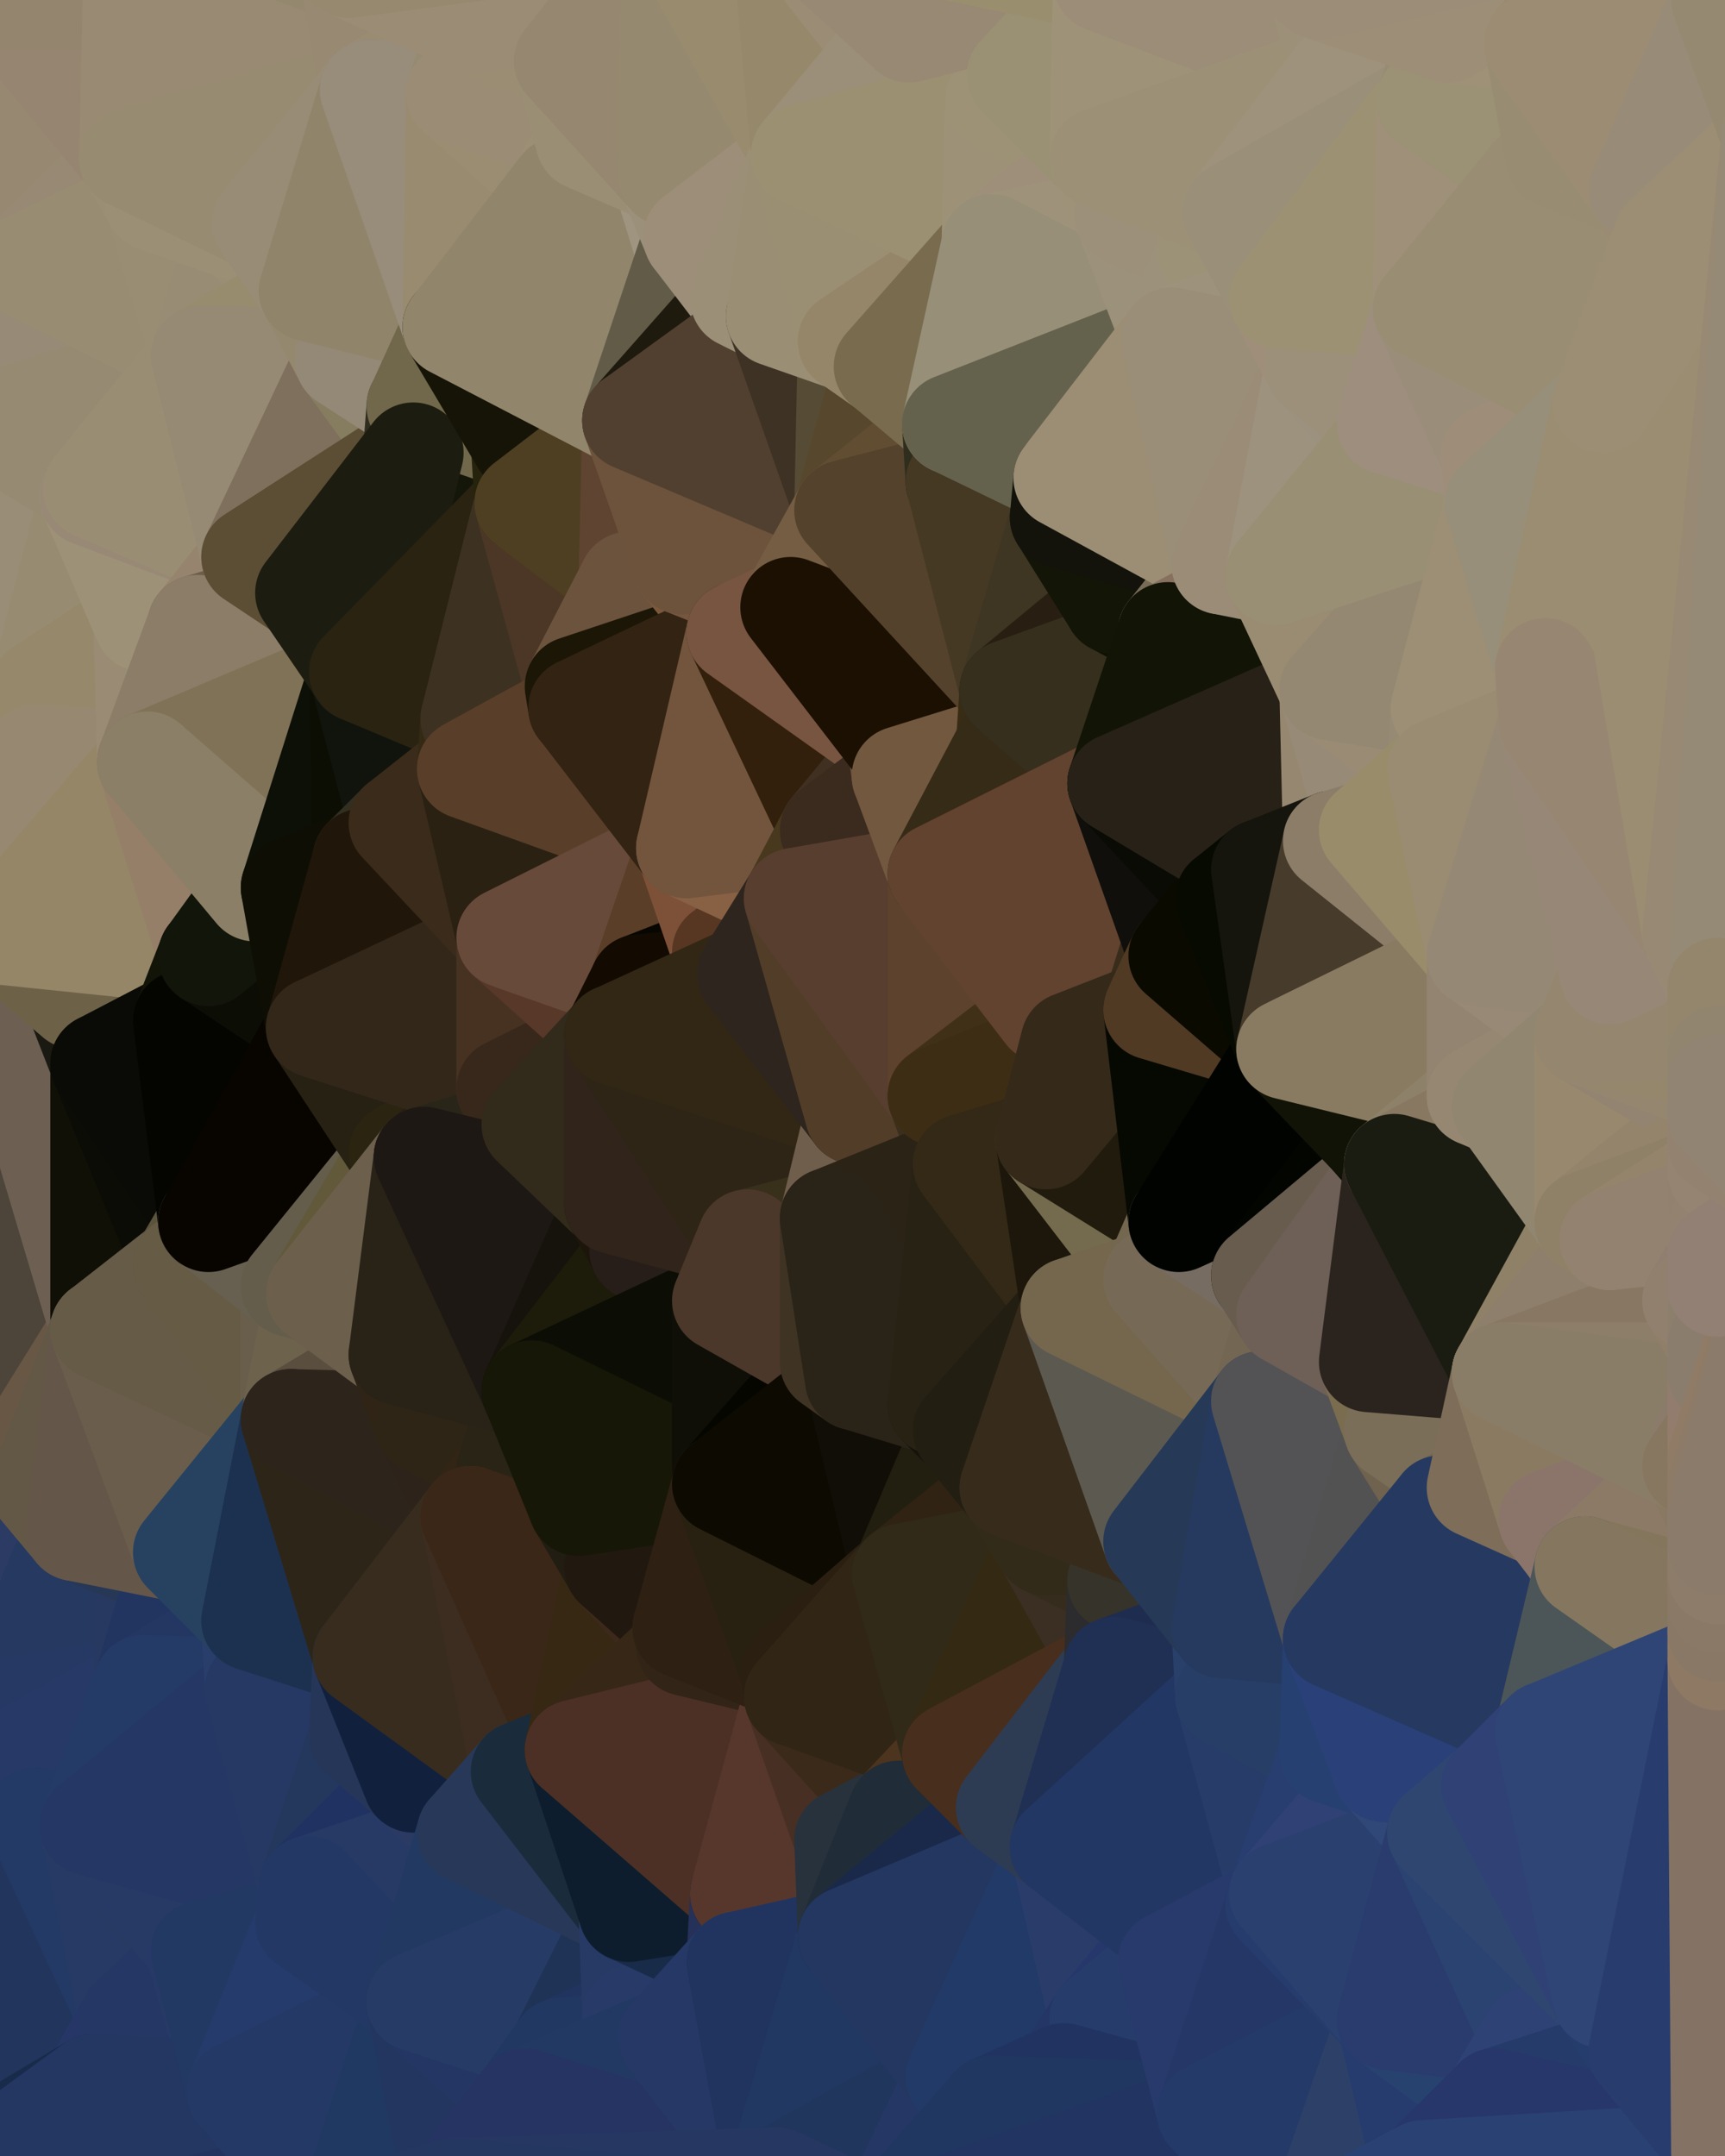 <?xml version="1.0" standalone="yes"?>
<svg width="480" height="600" xmlns="http://www.w3.org/2000/svg" version="1.1" ><polygon points="-34,148 -34,518 -18,222" fill="rgba(112, 103, 74, 1)" stroke="rgba(112, 103, 74, 1)" stroke-width="28" stroke-linejoin="round"/>
		<polygon points="-34,518 -18,444 -18,222" fill="rgba(101, 90, 72, 1)" stroke="rgba(101, 90, 72, 1)" stroke-width="28" stroke-linejoin="round"/>
		<polygon points="-19,204 -34,148 -18,222" fill="rgba(161, 144, 116, 1)" stroke="rgba(161, 144, 116, 1)" stroke-width="28" stroke-linejoin="round"/>
		<polygon points="-34,518 -19,500 -18,444" fill="rgba(39, 58, 100, 1)" stroke="rgba(39, 58, 100, 1)" stroke-width="28" stroke-linejoin="round"/>
		<polygon points="-4,118 -34,148 -3,130" fill="rgba(153, 138, 117, 1)" stroke="rgba(153, 138, 117, 1)" stroke-width="28" stroke-linejoin="round"/>
		<polygon points="-18,444 -19,500 0,476" fill="rgba(32, 57, 98, 1)" stroke="rgba(32, 57, 98, 1)" stroke-width="28" stroke-linejoin="round"/>
		<polygon points="-19,500 -4,488 0,476" fill="rgba(39, 58, 100, 1)" stroke="rgba(39, 58, 100, 1)" stroke-width="28" stroke-linejoin="round"/>
		<polygon points="-18,222 0,276 0,260" fill="rgba(151, 136, 113, 1)" stroke="rgba(151, 136, 113, 1)" stroke-width="28" stroke-linejoin="round"/>
		<polygon points="-3,574 -34,518 0,599" fill="rgba(30, 47, 90, 1)" stroke="rgba(30, 47, 90, 1)" stroke-width="28" stroke-linejoin="round"/>
		<polygon points="-4,488 -19,500 0,492" fill="rgba(39, 58, 100, 1)" stroke="rgba(39, 58, 100, 1)" stroke-width="28" stroke-linejoin="round"/>
		<polygon points="-3,574 0,599 6,592" fill="rgba(32, 49, 93, 1)" stroke="rgba(32, 49, 93, 1)" stroke-width="28" stroke-linejoin="round"/>
		<polygon points="-34,148 -4,118 6,74" fill="rgba(154, 136, 116, 1)" stroke="rgba(154, 136, 116, 1)" stroke-width="28" stroke-linejoin="round"/>
		<polygon points="0,0 -34,148 6,74" fill="rgba(153, 141, 115, 1)" stroke="rgba(153, 141, 115, 1)" stroke-width="28" stroke-linejoin="round"/>
		<polygon points="-18,222 -18,444 0,276" fill="rgba(117, 103, 77, 1)" stroke="rgba(117, 103, 77, 1)" stroke-width="28" stroke-linejoin="round"/>
		<polygon points="0,492 -19,500 10,506" fill="rgba(39, 58, 101, 1)" stroke="rgba(39, 58, 101, 1)" stroke-width="28" stroke-linejoin="round"/>
		<polygon points="-19,204 -18,222 10,210" fill="rgba(150, 138, 112, 1)" stroke="rgba(150, 138, 112, 1)" stroke-width="28" stroke-linejoin="round"/>
		<polygon points="-19,204 10,210 11,192" fill="rgba(155, 137, 113, 1)" stroke="rgba(155, 137, 113, 1)" stroke-width="28" stroke-linejoin="round"/>
		<polygon points="-34,148 -19,204 11,192" fill="rgba(155, 138, 112, 1)" stroke="rgba(155, 138, 112, 1)" stroke-width="28" stroke-linejoin="round"/>
		<polygon points="-19,500 -34,518 10,506" fill="rgba(36, 55, 98, 1)" stroke="rgba(36, 55, 98, 1)" stroke-width="28" stroke-linejoin="round"/>
		<polygon points="-4,488 0,492 0,476" fill="rgba(37, 56, 98, 1)" stroke="rgba(37, 56, 98, 1)" stroke-width="28" stroke-linejoin="round"/>
		<polygon points="11,414 -18,444 21,426" fill="rgba(96, 83, 64, 1)" stroke="rgba(96, 83, 64, 1)" stroke-width="28" stroke-linejoin="round"/>
		<polygon points="0,260 0,276 21,278" fill="rgba(120, 105, 84, 1)" stroke="rgba(120, 105, 84, 1)" stroke-width="28" stroke-linejoin="round"/>
		<polygon points="-3,574 6,592 26,580" fill="rgba(27, 45, 85, 1)" stroke="rgba(27, 45, 85, 1)" stroke-width="28" stroke-linejoin="round"/>
		<polygon points="-3,130 25,138 26,136" fill="rgba(154, 142, 116, 1)" stroke="rgba(154, 142, 116, 1)" stroke-width="28" stroke-linejoin="round"/>
		<polygon points="0,276 -18,444 28,370" fill="rgba(77, 69, 58, 1)" stroke="rgba(77, 69, 58, 1)" stroke-width="28" stroke-linejoin="round"/>
		<polygon points="-18,444 11,414 28,370" fill="rgba(104, 87, 69, 1)" stroke="rgba(104, 87, 69, 1)" stroke-width="28" stroke-linejoin="round"/>
		<polygon points="21,278 0,276 28,296" fill="rgba(117, 101, 85, 1)" stroke="rgba(117, 101, 85, 1)" stroke-width="28" stroke-linejoin="round"/>
		<polygon points="-4,118 -3,130 26,136" fill="rgba(153, 139, 113, 1)" stroke="rgba(153, 139, 113, 1)" stroke-width="28" stroke-linejoin="round"/>
		<polygon points="-3,130 11,192 25,138" fill="rgba(151, 139, 113, 1)" stroke="rgba(151, 139, 113, 1)" stroke-width="28" stroke-linejoin="round"/>
		<polygon points="-18,444 0,476 21,426" fill="rgba(44, 59, 100, 1)" stroke="rgba(44, 59, 100, 1)" stroke-width="28" stroke-linejoin="round"/>
		<polygon points="-3,130 -34,148 11,192" fill="rgba(153, 141, 119, 1)" stroke="rgba(153, 141, 119, 1)" stroke-width="28" stroke-linejoin="round"/>
		<polygon points="-34,518 -3,574 10,506" fill="rgba(32, 51, 94, 1)" stroke="rgba(32, 51, 94, 1)" stroke-width="28" stroke-linejoin="round"/>
		<polygon points="-18,222 0,260 10,210" fill="rgba(154, 136, 112, 1)" stroke="rgba(154, 136, 112, 1)" stroke-width="28" stroke-linejoin="round"/>
		<polygon points="-3,574 26,580 36,562" fill="rgba(35, 54, 97, 1)" stroke="rgba(35, 54, 97, 1)" stroke-width="28" stroke-linejoin="round"/>
		<polygon points="0,0 6,74 36,44" fill="rgba(151, 136, 113, 1)" stroke="rgba(151, 136, 113, 1)" stroke-width="28" stroke-linejoin="round"/>
		<polygon points="28,296 0,276 28,370" fill="rgba(109, 95, 82, 1)" stroke="rgba(109, 95, 82, 1)" stroke-width="28" stroke-linejoin="round"/>
		<polygon points="0,492 10,506 25,508" fill="rgba(36, 55, 98, 1)" stroke="rgba(36, 55, 98, 1)" stroke-width="28" stroke-linejoin="round"/>
		<polygon points="25,138 11,192 40,173" fill="rgba(151, 139, 113, 1)" stroke="rgba(151, 139, 113, 1)" stroke-width="28" stroke-linejoin="round"/>
		<polygon points="36,44 6,74 43,56" fill="rgba(152, 137, 116, 1)" stroke="rgba(152, 137, 116, 1)" stroke-width="28" stroke-linejoin="round"/>
		<polygon points="21,426 40,469 41,434" fill="rgba(40, 58, 98, 1)" stroke="rgba(40, 58, 98, 1)" stroke-width="28" stroke-linejoin="round"/>
		<polygon points="11,192 10,210 41,212" fill="rgba(156, 141, 120, 1)" stroke="rgba(156, 141, 120, 1)" stroke-width="28" stroke-linejoin="round"/>
		<polygon points="21,426 0,476 40,469" fill="rgba(38, 57, 97, 1)" stroke="rgba(38, 57, 97, 1)" stroke-width="28" stroke-linejoin="round"/>
		<polygon points="0,476 0,492 40,469" fill="rgba(38, 57, 100, 1)" stroke="rgba(38, 57, 100, 1)" stroke-width="28" stroke-linejoin="round"/>
		<polygon points="0,492 25,508 40,469" fill="rgba(39, 57, 103, 1)" stroke="rgba(39, 57, 103, 1)" stroke-width="28" stroke-linejoin="round"/>
		<polygon points="0,0 36,44 37,0" fill="rgba(150, 133, 113, 1)" stroke="rgba(150, 133, 113, 1)" stroke-width="28" stroke-linejoin="round"/>
		<polygon points="10,506 -3,574 36,562" fill="rgba(34, 53, 93, 1)" stroke="rgba(34, 53, 93, 1)" stroke-width="28" stroke-linejoin="round"/>
		<polygon points="25,508 10,506 36,562" fill="rgba(35, 58, 102, 1)" stroke="rgba(35, 58, 102, 1)" stroke-width="28" stroke-linejoin="round"/>
		<polygon points="21,278 28,296 51,284" fill="rgba(26, 26, 18, 1)" stroke="rgba(26, 26, 18, 1)" stroke-width="28" stroke-linejoin="round"/>
		<polygon points="40,173 11,192 41,212" fill="rgba(150, 136, 107, 1)" stroke="rgba(150, 136, 107, 1)" stroke-width="28" stroke-linejoin="round"/>
		<polygon points="10,210 0,260 41,212" fill="rgba(151, 136, 113, 1)" stroke="rgba(151, 136, 113, 1)" stroke-width="28" stroke-linejoin="round"/>
		<polygon points="6,74 -4,118 56,99" fill="rgba(151, 138, 119, 1)" stroke="rgba(151, 138, 119, 1)" stroke-width="28" stroke-linejoin="round"/>
		<polygon points="-4,118 26,136 56,99" fill="rgba(150, 138, 114, 1)" stroke="rgba(150, 138, 114, 1)" stroke-width="28" stroke-linejoin="round"/>
		<polygon points="25,508 36,562 55,544" fill="rgba(39, 58, 101, 1)" stroke="rgba(39, 58, 101, 1)" stroke-width="28" stroke-linejoin="round"/>
		<polygon points="28,296 28,370 51,352" fill="rgba(16, 16, 6, 1)" stroke="rgba(16, 16, 6, 1)" stroke-width="28" stroke-linejoin="round"/>
		<polygon points="21,278 51,284 58,266" fill="rgba(28, 21, 15, 1)" stroke="rgba(28, 21, 15, 1)" stroke-width="28" stroke-linejoin="round"/>
		<polygon points="0,260 21,278 58,266" fill="rgba(109, 97, 71, 1)" stroke="rgba(109, 97, 71, 1)" stroke-width="28" stroke-linejoin="round"/>
		<polygon points="41,212 0,260 58,266" fill="rgba(149, 134, 103, 1)" stroke="rgba(149, 134, 103, 1)" stroke-width="28" stroke-linejoin="round"/>
		<polygon points="28,296 51,352 58,340" fill="rgba(11, 12, 6, 1)" stroke="rgba(11, 12, 6, 1)" stroke-width="28" stroke-linejoin="round"/>
		<polygon points="43,56 6,74 56,99" fill="rgba(152, 140, 114, 1)" stroke="rgba(152, 140, 114, 1)" stroke-width="28" stroke-linejoin="round"/>
		<polygon points="25,508 55,544 56,543" fill="rgba(39, 58, 98, 1)" stroke="rgba(39, 58, 98, 1)" stroke-width="28" stroke-linejoin="round"/>
		<polygon points="36,562 26,580 66,582" fill="rgba(38, 54, 103, 1)" stroke="rgba(38, 54, 103, 1)" stroke-width="28" stroke-linejoin="round"/>
		<polygon points="40,173 41,212 55,174" fill="rgba(154, 139, 116, 1)" stroke="rgba(154, 139, 116, 1)" stroke-width="28" stroke-linejoin="round"/>
		<polygon points="41,434 40,469 51,432" fill="rgba(39, 57, 97, 1)" stroke="rgba(39, 57, 97, 1)" stroke-width="28" stroke-linejoin="round"/>
		<polygon points="21,426 41,434 51,432" fill="rgba(39, 56, 86, 1)" stroke="rgba(39, 56, 86, 1)" stroke-width="28" stroke-linejoin="round"/>
		<polygon points="40,173 55,174 70,155" fill="rgba(151, 139, 113, 1)" stroke="rgba(151, 139, 113, 1)" stroke-width="28" stroke-linejoin="round"/>
		<polygon points="25,138 40,173 70,155" fill="rgba(157, 145, 119, 1)" stroke="rgba(157, 145, 119, 1)" stroke-width="28" stroke-linejoin="round"/>
		<polygon points="51,432 40,469 70,451" fill="rgba(34, 53, 96, 1)" stroke="rgba(34, 53, 96, 1)" stroke-width="28" stroke-linejoin="round"/>
		<polygon points="43,56 56,99 66,64" fill="rgba(153, 141, 115, 1)" stroke="rgba(153, 141, 115, 1)" stroke-width="28" stroke-linejoin="round"/>
		<polygon points="41,212 58,266 71,248" fill="rgba(149, 127, 104, 1)" stroke="rgba(149, 127, 104, 1)" stroke-width="28" stroke-linejoin="round"/>
		<polygon points="26,136 25,138 70,155" fill="rgba(152, 137, 118, 1)" stroke="rgba(152, 137, 118, 1)" stroke-width="28" stroke-linejoin="round"/>
		<polygon points="0,0 37,0 67,-29" fill="rgba(148, 133, 110, 1)" stroke="rgba(148, 133, 110, 1)" stroke-width="28" stroke-linejoin="round"/>
		<polygon points="11,414 21,426 28,370" fill="rgba(99, 88, 70, 1)" stroke="rgba(99, 88, 70, 1)" stroke-width="28" stroke-linejoin="round"/>
		<polygon points="70,451 40,469 71,470" fill="rgba(36, 55, 98, 1)" stroke="rgba(36, 55, 98, 1)" stroke-width="28" stroke-linejoin="round"/>
		<polygon points="55,544 36,562 66,582" fill="rgba(37, 55, 101, 1)" stroke="rgba(37, 55, 101, 1)" stroke-width="28" stroke-linejoin="round"/>
		<polygon points="51,284 28,296 58,340" fill="rgba(10, 11, 6, 1)" stroke="rgba(10, 11, 6, 1)" stroke-width="28" stroke-linejoin="round"/>
		<polygon points="28,370 21,426 51,432" fill="rgba(100, 86, 73, 1)" stroke="rgba(100, 86, 73, 1)" stroke-width="28" stroke-linejoin="round"/>
		<polygon points="28,370 51,432 81,395" fill="rgba(106, 93, 76, 1)" stroke="rgba(106, 93, 76, 1)" stroke-width="28" stroke-linejoin="round"/>
		<polygon points="51,352 28,370 81,395" fill="rgba(102, 91, 71, 1)" stroke="rgba(102, 91, 71, 1)" stroke-width="28" stroke-linejoin="round"/>
		<polygon points="58,340 51,352 81,358" fill="rgba(91, 83, 60, 1)" stroke="rgba(91, 83, 60, 1)" stroke-width="28" stroke-linejoin="round"/>
		<polygon points="56,99 26,136 70,155" fill="rgba(153, 141, 115, 1)" stroke="rgba(153, 141, 115, 1)" stroke-width="28" stroke-linejoin="round"/>
		<polygon points="56,543 85,535 86,525" fill="rgba(36, 57, 100, 1)" stroke="rgba(36, 57, 100, 1)" stroke-width="28" stroke-linejoin="round"/>
		<polygon points="66,64 56,99 86,81" fill="rgba(152, 140, 116, 1)" stroke="rgba(152, 140, 116, 1)" stroke-width="28" stroke-linejoin="round"/>
		<polygon points="73,62 66,64 86,81" fill="rgba(154, 142, 116, 1)" stroke="rgba(154, 142, 116, 1)" stroke-width="28" stroke-linejoin="round"/>
		<polygon points="70,155 55,174 85,165" fill="rgba(150, 132, 110, 1)" stroke="rgba(150, 132, 110, 1)" stroke-width="28" stroke-linejoin="round"/>
		<polygon points="40,469 25,508 71,470" fill="rgba(36, 59, 103, 1)" stroke="rgba(36, 59, 103, 1)" stroke-width="28" stroke-linejoin="round"/>
		<polygon points="58,266 51,284 88,286" fill="rgba(18, 20, 7, 1)" stroke="rgba(18, 20, 7, 1)" stroke-width="28" stroke-linejoin="round"/>
		<polygon points="25,508 56,543 86,525" fill="rgba(39, 58, 101, 1)" stroke="rgba(39, 58, 101, 1)" stroke-width="28" stroke-linejoin="round"/>
		<polygon points="71,470 25,508 86,525" fill="rgba(37, 55, 101, 1)" stroke="rgba(37, 55, 101, 1)" stroke-width="28" stroke-linejoin="round"/>
		<polygon points="81,358 51,352 81,395" fill="rgba(102, 91, 69, 1)" stroke="rgba(102, 91, 69, 1)" stroke-width="28" stroke-linejoin="round"/>
		<polygon points="36,44 43,56 73,62" fill="rgba(154, 142, 116, 1)" stroke="rgba(154, 142, 116, 1)" stroke-width="28" stroke-linejoin="round"/>
		<polygon points="43,56 66,64 73,62" fill="rgba(155, 143, 117, 1)" stroke="rgba(155, 143, 117, 1)" stroke-width="28" stroke-linejoin="round"/>
		<polygon points="56,543 55,544 66,582" fill="rgba(39, 57, 103, 1)" stroke="rgba(39, 57, 103, 1)" stroke-width="28" stroke-linejoin="round"/>
		<polygon points="6,592 0,599 26,580" fill="rgba(24, 43, 75, 1)" stroke="rgba(24, 43, 75, 1)" stroke-width="28" stroke-linejoin="round"/>
		<polygon points="86,81 56,99 96,100" fill="rgba(151, 140, 110, 1)" stroke="rgba(151, 140, 110, 1)" stroke-width="28" stroke-linejoin="round"/>
		<polygon points="67,-29 37,0 97,-9" fill="rgba(147, 134, 117, 1)" stroke="rgba(147, 134, 117, 1)" stroke-width="28" stroke-linejoin="round"/>
		<polygon points="66,582 0,599 96,618" fill="rgba(34, 51, 95, 1)" stroke="rgba(34, 51, 95, 1)" stroke-width="28" stroke-linejoin="round"/>
		<polygon points="51,284 58,340 88,286" fill="rgba(4, 5, 0, 1)" stroke="rgba(4, 5, 0, 1)" stroke-width="28" stroke-linejoin="round"/>
		<polygon points="81,247 58,266 88,286" fill="rgba(12, 13, 5, 1)" stroke="rgba(12, 13, 5, 1)" stroke-width="28" stroke-linejoin="round"/>
		<polygon points="81,358 81,395 88,360" fill="rgba(105, 94, 76, 1)" stroke="rgba(105, 94, 76, 1)" stroke-width="28" stroke-linejoin="round"/>
		<polygon points="71,248 58,266 81,247" fill="rgba(18, 21, 10, 1)" stroke="rgba(18, 21, 10, 1)" stroke-width="28" stroke-linejoin="round"/>
		<polygon points="26,580 0,599 66,582" fill="rgba(36, 55, 98, 1)" stroke="rgba(36, 55, 98, 1)" stroke-width="28" stroke-linejoin="round"/>
		<polygon points="85,165 55,174 100,187" fill="rgba(109, 94, 75, 1)" stroke="rgba(109, 94, 75, 1)" stroke-width="28" stroke-linejoin="round"/>
		<polygon points="70,451 71,470 101,461" fill="rgba(41, 62, 107, 1)" stroke="rgba(41, 62, 107, 1)" stroke-width="28" stroke-linejoin="round"/>
		<polygon points="56,543 66,582 85,535" fill="rgba(34, 57, 99, 1)" stroke="rgba(34, 57, 99, 1)" stroke-width="28" stroke-linejoin="round"/>
		<polygon points="97,-9 37,0 103,25" fill="rgba(148, 136, 110, 1)" stroke="rgba(148, 136, 110, 1)" stroke-width="28" stroke-linejoin="round"/>
		<polygon points="37,0 36,44 103,25" fill="rgba(153, 138, 115, 1)" stroke="rgba(153, 138, 115, 1)" stroke-width="28" stroke-linejoin="round"/>
		<polygon points="36,44 73,62 103,25" fill="rgba(151, 139, 113, 1)" stroke="rgba(151, 139, 113, 1)" stroke-width="28" stroke-linejoin="round"/>
		<polygon points="71,470 100,483 101,461" fill="rgba(37, 56, 96, 1)" stroke="rgba(37, 56, 96, 1)" stroke-width="28" stroke-linejoin="round"/>
		<polygon points="71,470 86,525 100,483" fill="rgba(38, 57, 100, 1)" stroke="rgba(38, 57, 100, 1)" stroke-width="28" stroke-linejoin="round"/>
		<polygon points="55,174 41,212 100,187" fill="rgba(140, 125, 104, 1)" stroke="rgba(140, 125, 104, 1)" stroke-width="28" stroke-linejoin="round"/>
		<polygon points="41,212 81,247 100,187" fill="rgba(128, 114, 87, 1)" stroke="rgba(128, 114, 87, 1)" stroke-width="28" stroke-linejoin="round"/>
		<polygon points="56,99 70,155 96,100" fill="rgba(150, 138, 116, 1)" stroke="rgba(150, 138, 116, 1)" stroke-width="28" stroke-linejoin="round"/>
		<polygon points="51,432 70,451 81,395" fill="rgba(39, 66, 96, 1)" stroke="rgba(39, 66, 96, 1)" stroke-width="28" stroke-linejoin="round"/>
		<polygon points="41,212 71,248 81,247" fill="rgba(139, 127, 103, 1)" stroke="rgba(139, 127, 103, 1)" stroke-width="28" stroke-linejoin="round"/>
		<polygon points="88,360 81,395 111,377" fill="rgba(109, 98, 76, 1)" stroke="rgba(109, 98, 76, 1)" stroke-width="28" stroke-linejoin="round"/>
		<polygon points="58,340 81,358 111,321" fill="rgba(103, 96, 80, 1)" stroke="rgba(103, 96, 80, 1)" stroke-width="28" stroke-linejoin="round"/>
		<polygon points="88,286 58,340 111,321" fill="rgba(8, 5, 0, 1)" stroke="rgba(8, 5, 0, 1)" stroke-width="28" stroke-linejoin="round"/>
		<polygon points="100,187 81,247 101,239" fill="rgba(13, 16, 7, 1)" stroke="rgba(13, 16, 7, 1)" stroke-width="28" stroke-linejoin="round"/>
		<polygon points="96,100 70,155 115,126" fill="rgba(127, 112, 93, 1)" stroke="rgba(127, 112, 93, 1)" stroke-width="28" stroke-linejoin="round"/>
		<polygon points="100,187 101,239 111,229" fill="rgba(12, 14, 3, 1)" stroke="rgba(12, 14, 3, 1)" stroke-width="28" stroke-linejoin="round"/>
		<polygon points="81,358 88,360 111,321" fill="rgba(100, 93, 75, 1)" stroke="rgba(100, 93, 75, 1)" stroke-width="28" stroke-linejoin="round"/>
		<polygon points="85,535 66,582 116,557" fill="rgba(37, 59, 108, 1)" stroke="rgba(37, 59, 108, 1)" stroke-width="28" stroke-linejoin="round"/>
		<polygon points="96,100 115,126 116,113" fill="rgba(134, 125, 96, 1)" stroke="rgba(134, 125, 96, 1)" stroke-width="28" stroke-linejoin="round"/>
		<polygon points="100,483 86,525 115,496" fill="rgba(36, 56, 93, 1)" stroke="rgba(36, 56, 93, 1)" stroke-width="28" stroke-linejoin="round"/>
		<polygon points="111,377 81,395 118,396" fill="rgba(90, 78, 62, 1)" stroke="rgba(90, 78, 62, 1)" stroke-width="28" stroke-linejoin="round"/>
		<polygon points="70,155 85,165 115,126" fill="rgba(92, 78, 52, 1)" stroke="rgba(92, 78, 52, 1)" stroke-width="28" stroke-linejoin="round"/>
		<polygon points="81,247 88,286 101,239" fill="rgba(14, 14, 4, 1)" stroke="rgba(14, 14, 4, 1)" stroke-width="28" stroke-linejoin="round"/>
		<polygon points="86,81 96,100 126,91" fill="rgba(148, 136, 110, 1)" stroke="rgba(148, 136, 110, 1)" stroke-width="28" stroke-linejoin="round"/>
		<polygon points="96,100 116,113 126,91" fill="rgba(148, 137, 119, 1)" stroke="rgba(148, 137, 119, 1)" stroke-width="28" stroke-linejoin="round"/>
		<polygon points="81,395 70,451 101,461" fill="rgba(28, 49, 80, 1)" stroke="rgba(28, 49, 80, 1)" stroke-width="28" stroke-linejoin="round"/>
		<polygon points="81,395 101,461 131,422" fill="rgba(45, 37, 24, 1)" stroke="rgba(45, 37, 24, 1)" stroke-width="28" stroke-linejoin="round"/>
		<polygon points="118,396 81,395 131,422" fill="rgba(45, 36, 27, 1)" stroke="rgba(45, 36, 27, 1)" stroke-width="28" stroke-linejoin="round"/>
		<polygon points="100,187 130,214 131,200" fill="rgba(50, 38, 24, 1)" stroke="rgba(50, 38, 24, 1)" stroke-width="28" stroke-linejoin="round"/>
		<polygon points="100,187 111,229 130,214" fill="rgba(17, 20, 13, 1)" stroke="rgba(17, 20, 13, 1)" stroke-width="28" stroke-linejoin="round"/>
		<polygon points="115,496 86,525 130,510" fill="rgba(32, 50, 98, 1)" stroke="rgba(32, 50, 98, 1)" stroke-width="28" stroke-linejoin="round"/>
		<polygon points="66,582 96,618 116,557" fill="rgba(36, 57, 102, 1)" stroke="rgba(36, 57, 102, 1)" stroke-width="28" stroke-linejoin="round"/>
		<polygon points="97,-9 103,25 133,7" fill="rgba(152, 137, 114, 1)" stroke="rgba(152, 137, 114, 1)" stroke-width="28" stroke-linejoin="round"/>
		<polygon points="103,25 127,26 133,7" fill="rgba(154, 140, 114, 1)" stroke="rgba(154, 140, 114, 1)" stroke-width="28" stroke-linejoin="round"/>
		<polygon points="86,525 116,557 130,510" fill="rgba(39, 58, 101, 1)" stroke="rgba(39, 58, 101, 1)" stroke-width="28" stroke-linejoin="round"/>
		<polygon points="116,557 96,618 126,609" fill="rgba(32, 57, 98, 1)" stroke="rgba(32, 57, 98, 1)" stroke-width="28" stroke-linejoin="round"/>
		<polygon points="111,321 88,360 118,322" fill="rgba(98, 89, 58, 1)" stroke="rgba(98, 89, 58, 1)" stroke-width="28" stroke-linejoin="round"/>
		<polygon points="86,525 85,535 116,557" fill="rgba(35, 56, 101, 1)" stroke="rgba(35, 56, 101, 1)" stroke-width="28" stroke-linejoin="round"/>
		<polygon points="73,62 86,81 103,25" fill="rgba(152, 140, 118, 1)" stroke="rgba(152, 140, 118, 1)" stroke-width="28" stroke-linejoin="round"/>
		<polygon points="118,396 131,422 141,409" fill="rgba(45, 35, 26, 1)" stroke="rgba(45, 35, 26, 1)" stroke-width="28" stroke-linejoin="round"/>
		<polygon points="111,229 101,239 141,261" fill="rgba(50, 47, 32, 1)" stroke="rgba(50, 47, 32, 1)" stroke-width="28" stroke-linejoin="round"/>
		<polygon points="101,239 88,286 141,261" fill="rgba(32, 22, 10, 1)" stroke="rgba(32, 22, 10, 1)" stroke-width="28" stroke-linejoin="round"/>
		<polygon points="88,286 111,321 141,303" fill="rgba(39, 33, 19, 1)" stroke="rgba(39, 33, 19, 1)" stroke-width="28" stroke-linejoin="round"/>
		<polygon points="111,321 118,322 141,303" fill="rgba(43, 36, 17, 1)" stroke="rgba(43, 36, 17, 1)" stroke-width="28" stroke-linejoin="round"/>
		<polygon points="88,360 111,377 118,322" fill="rgba(108, 95, 76, 1)" stroke="rgba(108, 95, 76, 1)" stroke-width="28" stroke-linejoin="round"/>
		<polygon points="115,496 130,510 145,493" fill="rgba(43, 58, 99, 1)" stroke="rgba(43, 58, 99, 1)" stroke-width="28" stroke-linejoin="round"/>
		<polygon points="116,113 115,126 145,123" fill="rgba(48, 45, 30, 1)" stroke="rgba(48, 45, 30, 1)" stroke-width="28" stroke-linejoin="round"/>
		<polygon points="101,461 100,483 115,496" fill="rgba(38, 54, 88, 1)" stroke="rgba(38, 54, 88, 1)" stroke-width="28" stroke-linejoin="round"/>
		<polygon points="116,557 126,609 146,584" fill="rgba(35, 54, 96, 1)" stroke="rgba(35, 54, 96, 1)" stroke-width="28" stroke-linejoin="round"/>
		<polygon points="145,123 115,126 146,140" fill="rgba(14, 14, 6, 1)" stroke="rgba(14, 14, 6, 1)" stroke-width="28" stroke-linejoin="round"/>
		<polygon points="103,25 86,81 126,91" fill="rgba(144, 132, 106, 1)" stroke="rgba(144, 132, 106, 1)" stroke-width="28" stroke-linejoin="round"/>
		<polygon points="141,303 118,322 148,313" fill="rgba(40, 30, 20, 1)" stroke="rgba(40, 30, 20, 1)" stroke-width="28" stroke-linejoin="round"/>
		<polygon points="111,377 118,396 148,387" fill="rgba(48, 36, 22, 1)" stroke="rgba(48, 36, 22, 1)" stroke-width="28" stroke-linejoin="round"/>
		<polygon points="118,396 141,409 148,387" fill="rgba(46, 37, 22, 1)" stroke="rgba(46, 37, 22, 1)" stroke-width="28" stroke-linejoin="round"/>
		<polygon points="115,126 100,187 146,140" fill="rgba(20, 22, 9, 1)" stroke="rgba(20, 22, 9, 1)" stroke-width="28" stroke-linejoin="round"/>
		<polygon points="101,461 115,496 145,493" fill="rgba(17, 32, 61, 1)" stroke="rgba(17, 32, 61, 1)" stroke-width="28" stroke-linejoin="round"/>
		<polygon points="126,91 116,113 145,123" fill="rgba(113, 104, 75, 1)" stroke="rgba(113, 104, 75, 1)" stroke-width="28" stroke-linejoin="round"/>
		<polygon points="88,286 141,303 141,261" fill="rgba(51, 39, 25, 1)" stroke="rgba(51, 39, 25, 1)" stroke-width="28" stroke-linejoin="round"/>
		<polygon points="103,25 126,91 127,26" fill="rgba(152, 141, 123, 1)" stroke="rgba(152, 141, 123, 1)" stroke-width="28" stroke-linejoin="round"/>
		<polygon points="85,165 100,187 115,126" fill="rgba(28, 28, 16, 1)" stroke="rgba(28, 28, 16, 1)" stroke-width="28" stroke-linejoin="round"/>
		<polygon points="127,26 126,91 156,52" fill="rgba(153, 139, 112, 1)" stroke="rgba(153, 139, 112, 1)" stroke-width="28" stroke-linejoin="round"/>
		<polygon points="116,557 146,584 156,570" fill="rgba(36, 54, 100, 1)" stroke="rgba(36, 54, 100, 1)" stroke-width="28" stroke-linejoin="round"/>
		<polygon points="133,7 127,26 157,17" fill="rgba(149, 139, 114, 1)" stroke="rgba(149, 139, 114, 1)" stroke-width="28" stroke-linejoin="round"/>
		<polygon points="100,187 131,200 146,140" fill="rgba(42, 35, 17, 1)" stroke="rgba(42, 35, 17, 1)" stroke-width="28" stroke-linejoin="round"/>
		<polygon points="130,214 111,229 141,261" fill="rgba(59, 43, 27, 1)" stroke="rgba(59, 43, 27, 1)" stroke-width="28" stroke-linejoin="round"/>
		<polygon points="141,409 131,422 161,419" fill="rgba(50, 37, 21, 1)" stroke="rgba(50, 37, 21, 1)" stroke-width="28" stroke-linejoin="round"/>
		<polygon points="160,191 131,200 161,197" fill="rgba(54, 38, 25, 1)" stroke="rgba(54, 38, 25, 1)" stroke-width="28" stroke-linejoin="round"/>
		<polygon points="127,26 156,52 163,39" fill="rgba(155, 141, 114, 1)" stroke="rgba(155, 141, 114, 1)" stroke-width="28" stroke-linejoin="round"/>
		<polygon points="157,17 127,26 163,39" fill="rgba(155, 140, 117, 1)" stroke="rgba(155, 140, 117, 1)" stroke-width="28" stroke-linejoin="round"/>
		<polygon points="131,200 130,214 161,197" fill="rgba(52, 41, 19, 1)" stroke="rgba(52, 41, 19, 1)" stroke-width="28" stroke-linejoin="round"/>
		<polygon points="146,140 131,200 160,191" fill="rgba(61, 49, 33, 1)" stroke="rgba(61, 49, 33, 1)" stroke-width="28" stroke-linejoin="round"/>
		<polygon points="161,419 131,422 171,436" fill="rgba(48, 34, 21, 1)" stroke="rgba(48, 34, 21, 1)" stroke-width="28" stroke-linejoin="round"/>
		<polygon points="148,313 118,322 171,335" fill="rgba(41, 37, 25, 1)" stroke="rgba(41, 37, 25, 1)" stroke-width="28" stroke-linejoin="round"/>
		<polygon points="141,261 141,303 171,288" fill="rgba(71, 50, 33, 1)" stroke="rgba(71, 50, 33, 1)" stroke-width="28" stroke-linejoin="round"/>
		<polygon points="141,303 148,313 171,288" fill="rgba(56, 40, 27, 1)" stroke="rgba(56, 40, 27, 1)" stroke-width="28" stroke-linejoin="round"/>
		<polygon points="148,387 141,409 161,419" fill="rgba(42, 36, 22, 1)" stroke="rgba(42, 36, 22, 1)" stroke-width="28" stroke-linejoin="round"/>
		<polygon points="118,322 111,377 148,387" fill="rgba(41, 35, 23, 1)" stroke="rgba(41, 35, 23, 1)" stroke-width="28" stroke-linejoin="round"/>
		<polygon points="131,422 101,461 145,493" fill="rgba(56, 44, 30, 1)" stroke="rgba(56, 44, 30, 1)" stroke-width="28" stroke-linejoin="round"/>
		<polygon points="130,510 116,557 175,532" fill="rgba(34, 57, 98, 1)" stroke="rgba(34, 57, 98, 1)" stroke-width="28" stroke-linejoin="round"/>
		<polygon points="146,140 160,191 175,162" fill="rgba(76, 55, 38, 1)" stroke="rgba(76, 55, 38, 1)" stroke-width="28" stroke-linejoin="round"/>
		<polygon points="118,322 148,387 171,335" fill="rgba(29, 24, 20, 1)" stroke="rgba(29, 24, 20, 1)" stroke-width="28" stroke-linejoin="round"/>
		<polygon points="131,422 145,493 160,487" fill="rgba(61, 45, 32, 1)" stroke="rgba(61, 45, 32, 1)" stroke-width="28" stroke-linejoin="round"/>
		<polygon points="116,557 156,570 175,532" fill="rgba(38, 59, 102, 1)" stroke="rgba(38, 59, 102, 1)" stroke-width="28" stroke-linejoin="round"/>
		<polygon points="131,422 160,487 171,436" fill="rgba(58, 39, 24, 1)" stroke="rgba(58, 39, 24, 1)" stroke-width="28" stroke-linejoin="round"/>
		<polygon points="171,335 148,387 178,348" fill="rgba(22, 19, 12, 1)" stroke="rgba(22, 19, 12, 1)" stroke-width="28" stroke-linejoin="round"/>
		<polygon points="141,261 171,288 178,274" fill="rgba(88, 56, 41, 1)" stroke="rgba(88, 56, 41, 1)" stroke-width="28" stroke-linejoin="round"/>
		<polygon points="145,123 146,140 176,117" fill="rgba(37, 35, 12, 1)" stroke="rgba(37, 35, 12, 1)" stroke-width="28" stroke-linejoin="round"/>
		<polygon points="126,91 145,123 176,117" fill="rgba(22, 20, 7, 1)" stroke="rgba(22, 20, 7, 1)" stroke-width="28" stroke-linejoin="round"/>
		<polygon points="175,532 156,570 176,561" fill="rgba(31, 51, 86, 1)" stroke="rgba(31, 51, 86, 1)" stroke-width="28" stroke-linejoin="round"/>
		<polygon points="145,493 130,510 175,532" fill="rgba(40, 56, 89, 1)" stroke="rgba(40, 56, 89, 1)" stroke-width="28" stroke-linejoin="round"/>
		<polygon points="160,487 145,493 175,532" fill="rgba(26, 43, 59, 1)" stroke="rgba(26, 43, 59, 1)" stroke-width="28" stroke-linejoin="round"/>
		<polygon points="163,39 156,52 186,49" fill="rgba(155, 143, 117, 1)" stroke="rgba(155, 143, 117, 1)" stroke-width="28" stroke-linejoin="round"/>
		<polygon points="133,7 157,17 187,-21" fill="rgba(155, 141, 115, 1)" stroke="rgba(155, 141, 115, 1)" stroke-width="28" stroke-linejoin="round"/>
		<polygon points="176,561 156,570 186,567" fill="rgba(33, 52, 95, 1)" stroke="rgba(33, 52, 95, 1)" stroke-width="28" stroke-linejoin="round"/>
		<polygon points="130,214 141,261 191,236" fill="rgba(42, 33, 18, 1)" stroke="rgba(42, 33, 18, 1)" stroke-width="28" stroke-linejoin="round"/>
		<polygon points="161,197 130,214 191,236" fill="rgba(89, 62, 41, 1)" stroke="rgba(89, 62, 41, 1)" stroke-width="28" stroke-linejoin="round"/>
		<polygon points="171,436 160,487 191,458" fill="rgba(55, 40, 19, 1)" stroke="rgba(55, 40, 19, 1)" stroke-width="28" stroke-linejoin="round"/>
		<polygon points="190,453 171,436 191,458" fill="rgba(60, 41, 27, 1)" stroke="rgba(60, 41, 27, 1)" stroke-width="28" stroke-linejoin="round"/>
		<polygon points="146,140 175,162 176,117" fill="rgba(78, 63, 34, 1)" stroke="rgba(78, 63, 34, 1)" stroke-width="28" stroke-linejoin="round"/>
		<polygon points="156,52 176,117 193,66" fill="rgba(143, 131, 105, 1)" stroke="rgba(143, 131, 105, 1)" stroke-width="28" stroke-linejoin="round"/>
		<polygon points="186,49 156,52 193,66" fill="rgba(159, 148, 128, 1)" stroke="rgba(159, 148, 128, 1)" stroke-width="28" stroke-linejoin="round"/>
		<polygon points="141,261 178,274 191,236" fill="rgba(103, 74, 58, 1)" stroke="rgba(103, 74, 58, 1)" stroke-width="28" stroke-linejoin="round"/>
		<polygon points="176,117 175,162 190,157" fill="rgba(95, 68, 49, 1)" stroke="rgba(95, 68, 49, 1)" stroke-width="28" stroke-linejoin="round"/>
		<polygon points="97,-9 133,7 187,-21" fill="rgba(155, 140, 117, 1)" stroke="rgba(155, 140, 117, 1)" stroke-width="28" stroke-linejoin="round"/>
		<polygon points="156,52 126,91 176,117" fill="rgba(145, 133, 107, 1)" stroke="rgba(145, 133, 107, 1)" stroke-width="28" stroke-linejoin="round"/>
		<polygon points="171,288 148,313 171,335" fill="rgba(50, 43, 27, 1)" stroke="rgba(50, 43, 27, 1)" stroke-width="28" stroke-linejoin="round"/>
		<polygon points="191,236 178,274 201,265" fill="rgba(90, 62, 40, 1)" stroke="rgba(90, 62, 40, 1)" stroke-width="28" stroke-linejoin="round"/>
		<polygon points="161,419 171,436 201,413" fill="rgba(33, 29, 18, 1)" stroke="rgba(33, 29, 18, 1)" stroke-width="28" stroke-linejoin="round"/>
		<polygon points="156,570 146,584 186,567" fill="rgba(33, 56, 98, 1)" stroke="rgba(33, 56, 98, 1)" stroke-width="28" stroke-linejoin="round"/>
		<polygon points="190,157 175,162 205,176" fill="rgba(109, 76, 61, 1)" stroke="rgba(109, 76, 61, 1)" stroke-width="28" stroke-linejoin="round"/>
		<polygon points="175,532 176,561 205,546" fill="rgba(39, 58, 101, 1)" stroke="rgba(39, 58, 101, 1)" stroke-width="28" stroke-linejoin="round"/>
		<polygon points="176,561 186,567 205,546" fill="rgba(40, 58, 104, 1)" stroke="rgba(40, 58, 104, 1)" stroke-width="28" stroke-linejoin="round"/>
		<polygon points="178,348 148,387 201,362" fill="rgba(29, 28, 10, 1)" stroke="rgba(29, 28, 10, 1)" stroke-width="28" stroke-linejoin="round"/>
		<polygon points="193,66 176,117 206,83" fill="rgba(98, 91, 72, 1)" stroke="rgba(98, 91, 72, 1)" stroke-width="28" stroke-linejoin="round"/>
		<polygon points="175,162 160,191 205,176" fill="rgba(108, 83, 61, 1)" stroke="rgba(108, 83, 61, 1)" stroke-width="28" stroke-linejoin="round"/>
		<polygon points="201,265 178,274 208,271" fill="rgba(7, 6, 1, 1)" stroke="rgba(7, 6, 1, 1)" stroke-width="28" stroke-linejoin="round"/>
		<polygon points="171,335 178,348 208,345" fill="rgba(29, 21, 10, 1)" stroke="rgba(29, 21, 10, 1)" stroke-width="28" stroke-linejoin="round"/>
		<polygon points="178,348 201,362 208,345" fill="rgba(39, 30, 25, 1)" stroke="rgba(39, 30, 25, 1)" stroke-width="28" stroke-linejoin="round"/>
		<polygon points="175,532 205,546 206,527" fill="rgba(24, 43, 73, 1)" stroke="rgba(24, 43, 73, 1)" stroke-width="28" stroke-linejoin="round"/>
		<polygon points="160,191 161,197 205,176" fill="rgba(28, 22, 6, 1)" stroke="rgba(28, 22, 6, 1)" stroke-width="28" stroke-linejoin="round"/>
		<polygon points="148,387 201,413 201,362" fill="rgba(12, 13, 5, 1)" stroke="rgba(12, 13, 5, 1)" stroke-width="28" stroke-linejoin="round"/>
		<polygon points="171,436 190,453 201,413" fill="rgba(33, 24, 15, 1)" stroke="rgba(33, 24, 15, 1)" stroke-width="28" stroke-linejoin="round"/>
		<polygon points="148,387 161,419 201,413" fill="rgba(22, 23, 7, 1)" stroke="rgba(22, 23, 7, 1)" stroke-width="28" stroke-linejoin="round"/>
		<polygon points="157,17 163,39 186,49" fill="rgba(154, 142, 116, 1)" stroke="rgba(154, 142, 116, 1)" stroke-width="28" stroke-linejoin="round"/>
		<polygon points="186,567 146,584 216,606" fill="rgba(34, 57, 99, 1)" stroke="rgba(34, 57, 99, 1)" stroke-width="28" stroke-linejoin="round"/>
		<polygon points="146,584 126,609 216,606" fill="rgba(38, 52, 99, 1)" stroke="rgba(38, 52, 99, 1)" stroke-width="28" stroke-linejoin="round"/>
		<polygon points="178,274 171,288 208,271" fill="rgba(19, 10, 1, 1)" stroke="rgba(19, 10, 1, 1)" stroke-width="28" stroke-linejoin="round"/>
		<polygon points="160,487 175,532 206,527" fill="rgba(13, 29, 45, 1)" stroke="rgba(13, 29, 45, 1)" stroke-width="28" stroke-linejoin="round"/>
		<polygon points="191,236 201,265 221,250" fill="rgba(125, 81, 56, 1)" stroke="rgba(125, 81, 56, 1)" stroke-width="28" stroke-linejoin="round"/>
		<polygon points="220,465 191,458 221,472" fill="rgba(48, 31, 21, 1)" stroke="rgba(48, 31, 21, 1)" stroke-width="28" stroke-linejoin="round"/>
		<polygon points="67,-29 97,-9 187,-21" fill="rgba(151, 137, 111, 1)" stroke="rgba(151, 137, 111, 1)" stroke-width="28" stroke-linejoin="round"/>
		<polygon points="186,49 193,66 223,43" fill="rgba(155, 144, 122, 1)" stroke="rgba(155, 144, 122, 1)" stroke-width="28" stroke-linejoin="round"/>
		<polygon points="201,265 208,271 221,250" fill="rgba(87, 55, 34, 1)" stroke="rgba(87, 55, 34, 1)" stroke-width="28" stroke-linejoin="round"/>
		<polygon points="191,458 160,487 221,472" fill="rgba(55, 39, 23, 1)" stroke="rgba(55, 39, 23, 1)" stroke-width="28" stroke-linejoin="round"/>
		<polygon points="160,487 206,527 221,472" fill="rgba(76, 48, 37, 1)" stroke="rgba(76, 48, 37, 1)" stroke-width="28" stroke-linejoin="round"/>
		<polygon points="190,453 191,458 220,465" fill="rgba(50, 36, 23, 1)" stroke="rgba(50, 36, 23, 1)" stroke-width="28" stroke-linejoin="round"/>
		<polygon points="190,157 205,176 220,169" fill="rgba(123, 88, 60, 1)" stroke="rgba(123, 88, 60, 1)" stroke-width="28" stroke-linejoin="round"/>
		<polygon points="206,83 176,117 216,88" fill="rgba(30, 26, 14, 1)" stroke="rgba(30, 26, 14, 1)" stroke-width="28" stroke-linejoin="round"/>
		<polygon points="161,197 191,236 205,176" fill="rgba(51, 35, 19, 1)" stroke="rgba(51, 35, 19, 1)" stroke-width="28" stroke-linejoin="round"/>
		<polygon points="157,17 186,49 187,-21" fill="rgba(150, 135, 112, 1)" stroke="rgba(150, 135, 112, 1)" stroke-width="28" stroke-linejoin="round"/>
		<polygon points="191,236 221,250 231,231" fill="rgba(136, 97, 68, 1)" stroke="rgba(136, 97, 68, 1)" stroke-width="28" stroke-linejoin="round"/>
		<polygon points="201,362 201,413 231,379" fill="rgba(15, 15, 7, 1)" stroke="rgba(15, 15, 7, 1)" stroke-width="28" stroke-linejoin="round"/>
		<polygon points="171,288 171,335 208,345" fill="rgba(49, 36, 27, 1)" stroke="rgba(49, 36, 27, 1)" stroke-width="28" stroke-linejoin="round"/>
		<polygon points="190,157 220,169 235,142" fill="rgba(118, 86, 63, 1)" stroke="rgba(118, 86, 63, 1)" stroke-width="28" stroke-linejoin="round"/>
		<polygon points="206,527 205,546 236,539" fill="rgba(37, 49, 89, 1)" stroke="rgba(37, 49, 89, 1)" stroke-width="28" stroke-linejoin="round"/>
		<polygon points="176,117 190,157 235,142" fill="rgba(109, 83, 60, 1)" stroke="rgba(109, 83, 60, 1)" stroke-width="28" stroke-linejoin="round"/>
		<polygon points="187,-21 186,49 223,43" fill="rgba(149, 137, 111, 1)" stroke="rgba(149, 137, 111, 1)" stroke-width="28" stroke-linejoin="round"/>
		<polygon points="193,66 206,83 223,43" fill="rgba(157, 142, 121, 1)" stroke="rgba(157, 142, 121, 1)" stroke-width="28" stroke-linejoin="round"/>
		<polygon points="208,345 231,339 238,310" fill="rgba(104, 73, 53, 1)" stroke="rgba(104, 73, 53, 1)" stroke-width="28" stroke-linejoin="round"/>
		<polygon points="171,288 208,345 238,310" fill="rgba(46, 37, 22, 1)" stroke="rgba(46, 37, 22, 1)" stroke-width="28" stroke-linejoin="round"/>
		<polygon points="208,271 171,288 238,310" fill="rgba(50, 39, 21, 1)" stroke="rgba(50, 39, 21, 1)" stroke-width="28" stroke-linejoin="round"/>
		<polygon points="231,379 201,413 238,384" fill="rgba(5, 6, 0, 1)" stroke="rgba(5, 6, 0, 1)" stroke-width="28" stroke-linejoin="round"/>
		<polygon points="235,512 206,527 236,539" fill="rgba(8, 24, 50, 1)" stroke="rgba(8, 24, 50, 1)" stroke-width="28" stroke-linejoin="round"/>
		<polygon points="216,88 176,117 235,142" fill="rgba(81, 64, 48, 1)" stroke="rgba(81, 64, 48, 1)" stroke-width="28" stroke-linejoin="round"/>
		<polygon points="221,472 206,527 235,512" fill="rgba(87, 55, 44, 1)" stroke="rgba(87, 55, 44, 1)" stroke-width="28" stroke-linejoin="round"/>
		<polygon points="208,345 231,379 231,339" fill="rgba(56, 48, 27, 1)" stroke="rgba(56, 48, 27, 1)" stroke-width="28" stroke-linejoin="round"/>
		<polygon points="205,176 191,236 231,231" fill="rgba(115, 85, 61, 1)" stroke="rgba(115, 85, 61, 1)" stroke-width="28" stroke-linejoin="round"/>
		<polygon points="208,345 201,362 231,379" fill="rgba(75, 56, 42, 1)" stroke="rgba(75, 56, 42, 1)" stroke-width="28" stroke-linejoin="round"/>
		<polygon points="217,-24 187,-21 223,43" fill="rgba(153, 139, 110, 1)" stroke="rgba(153, 139, 110, 1)" stroke-width="28" stroke-linejoin="round"/>
		<polygon points="206,83 216,88 223,43" fill="rgba(155, 143, 119, 1)" stroke="rgba(155, 143, 119, 1)" stroke-width="28" stroke-linejoin="round"/>
		<polygon points="201,413 190,453 220,465" fill="rgba(46, 32, 19, 1)" stroke="rgba(46, 32, 19, 1)" stroke-width="28" stroke-linejoin="round"/>
		<polygon points="216,88 235,142 236,95" fill="rgba(62, 50, 36, 1)" stroke="rgba(62, 50, 36, 1)" stroke-width="28" stroke-linejoin="round"/>
		<polygon points="205,546 186,567 216,606" fill="rgba(38, 56, 102, 1)" stroke="rgba(38, 56, 102, 1)" stroke-width="28" stroke-linejoin="round"/>
		<polygon points="217,-24 223,43 247,14" fill="rgba(150, 136, 107, 1)" stroke="rgba(150, 136, 107, 1)" stroke-width="28" stroke-linejoin="round"/>
		<polygon points="205,176 231,231 250,208" fill="rgba(50, 32, 12, 1)" stroke="rgba(50, 32, 12, 1)" stroke-width="28" stroke-linejoin="round"/>
		<polygon points="201,413 220,465 251,438" fill="rgba(40, 33, 17, 1)" stroke="rgba(40, 33, 17, 1)" stroke-width="28" stroke-linejoin="round"/>
		<polygon points="250,208 231,231 251,216" fill="rgba(64, 48, 33, 1)" stroke="rgba(64, 48, 33, 1)" stroke-width="28" stroke-linejoin="round"/>
		<polygon points="220,169 205,176 250,208" fill="rgba(120, 85, 65, 1)" stroke="rgba(120, 85, 65, 1)" stroke-width="28" stroke-linejoin="round"/>
		<polygon points="236,95 235,142 246,102" fill="rgba(86, 75, 53, 1)" stroke="rgba(86, 75, 53, 1)" stroke-width="28" stroke-linejoin="round"/>
		<polygon points="217,-24 247,14 253,9" fill="rgba(155, 140, 117, 1)" stroke="rgba(155, 140, 117, 1)" stroke-width="28" stroke-linejoin="round"/>
		<polygon points="221,472 235,512 250,504" fill="rgba(71, 47, 35, 1)" stroke="rgba(71, 47, 35, 1)" stroke-width="28" stroke-linejoin="round"/>
		<polygon points="231,231 221,250 261,243" fill="rgba(72, 56, 30, 1)" stroke="rgba(72, 56, 30, 1)" stroke-width="28" stroke-linejoin="round"/>
		<polygon points="251,216 231,231 261,243" fill="rgba(59, 43, 30, 1)" stroke="rgba(59, 43, 30, 1)" stroke-width="28" stroke-linejoin="round"/>
		<polygon points="238,384 201,413 251,438" fill="rgba(13, 10, 1, 1)" stroke="rgba(13, 10, 1, 1)" stroke-width="28" stroke-linejoin="round"/>
		<polygon points="223,43 216,88 236,95" fill="rgba(154, 142, 116, 1)" stroke="rgba(154, 142, 116, 1)" stroke-width="28" stroke-linejoin="round"/>
		<polygon points="205,546 216,606 236,539" fill="rgba(33, 52, 95, 1)" stroke="rgba(33, 52, 95, 1)" stroke-width="28" stroke-linejoin="round"/>
		<polygon points="246,102 235,142 265,118" fill="rgba(87, 71, 45, 1)" stroke="rgba(87, 71, 45, 1)" stroke-width="28" stroke-linejoin="round"/>
		<polygon points="221,472 250,504 265,488" fill="rgba(59, 42, 26, 1)" stroke="rgba(59, 42, 26, 1)" stroke-width="28" stroke-linejoin="round"/>
		<polygon points="265,118 235,142 266,134" fill="rgba(97, 77, 50, 1)" stroke="rgba(97, 77, 50, 1)" stroke-width="28" stroke-linejoin="round"/>
		<polygon points="236,539 216,606 266,578" fill="rgba(33, 56, 98, 1)" stroke="rgba(33, 56, 98, 1)" stroke-width="28" stroke-linejoin="round"/>
		<polygon points="238,310 231,339 268,324" fill="rgba(111, 94, 76, 1)" stroke="rgba(111, 94, 76, 1)" stroke-width="28" stroke-linejoin="round"/>
		<polygon points="261,305 238,310 268,324" fill="rgba(40, 29, 23, 1)" stroke="rgba(40, 29, 23, 1)" stroke-width="28" stroke-linejoin="round"/>
		<polygon points="261,391 251,438 268,398" fill="rgba(22, 20, 8, 1)" stroke="rgba(22, 20, 8, 1)" stroke-width="28" stroke-linejoin="round"/>
		<polygon points="216,606 246,620 266,578" fill="rgba(32, 54, 93, 1)" stroke="rgba(32, 54, 93, 1)" stroke-width="28" stroke-linejoin="round"/>
		<polygon points="238,384 251,438 261,391" fill="rgba(17, 14, 7, 1)" stroke="rgba(17, 14, 7, 1)" stroke-width="28" stroke-linejoin="round"/>
		<polygon points="220,465 221,472 251,438" fill="rgba(43, 31, 17, 1)" stroke="rgba(43, 31, 17, 1)" stroke-width="28" stroke-linejoin="round"/>
		<polygon points="235,512 236,539 250,504" fill="rgba(40, 50, 60, 1)" stroke="rgba(40, 50, 60, 1)" stroke-width="28" stroke-linejoin="round"/>
		<polygon points="221,250 208,271 238,310" fill="rgba(46, 37, 30, 1)" stroke="rgba(46, 37, 30, 1)" stroke-width="28" stroke-linejoin="round"/>
		<polygon points="223,43 236,95 276,68" fill="rgba(154, 143, 115, 1)" stroke="rgba(154, 143, 115, 1)" stroke-width="28" stroke-linejoin="round"/>
		<polygon points="251,438 221,472 265,488" fill="rgba(49, 37, 21, 1)" stroke="rgba(49, 37, 21, 1)" stroke-width="28" stroke-linejoin="round"/>
		<polygon points="221,250 238,310 261,305" fill="rgba(82, 61, 40, 1)" stroke="rgba(82, 61, 40, 1)" stroke-width="28" stroke-linejoin="round"/>
		<polygon points="253,9 247,14 277,28" fill="rgba(156, 138, 114, 1)" stroke="rgba(156, 138, 114, 1)" stroke-width="28" stroke-linejoin="round"/>
		<polygon points="236,95 246,102 276,68" fill="rgba(149, 134, 105, 1)" stroke="rgba(149, 134, 105, 1)" stroke-width="28" stroke-linejoin="round"/>
		<polygon points="231,339 231,379 238,384" fill="rgba(63, 51, 35, 1)" stroke="rgba(63, 51, 35, 1)" stroke-width="28" stroke-linejoin="round"/>
		<polygon points="265,488 250,504 280,503" fill="rgba(77, 52, 30, 1)" stroke="rgba(77, 52, 30, 1)" stroke-width="28" stroke-linejoin="round"/>
		<polygon points="250,208 251,216 280,207" fill="rgba(110, 82, 61, 1)" stroke="rgba(110, 82, 61, 1)" stroke-width="28" stroke-linejoin="round"/>
		<polygon points="247,14 223,43 277,28" fill="rgba(155, 143, 121, 1)" stroke="rgba(155, 143, 121, 1)" stroke-width="28" stroke-linejoin="round"/>
		<polygon points="266,578 246,620 276,586" fill="rgba(37, 55, 101, 1)" stroke="rgba(37, 55, 101, 1)" stroke-width="28" stroke-linejoin="round"/>
		<polygon points="261,243 221,250 261,305" fill="rgba(88, 62, 47, 1)" stroke="rgba(88, 62, 47, 1)" stroke-width="28" stroke-linejoin="round"/>
		<polygon points="250,208 280,207 281,192" fill="rgba(91, 72, 55, 1)" stroke="rgba(91, 72, 55, 1)" stroke-width="28" stroke-linejoin="round"/>
		<polygon points="268,398 251,438 281,414" fill="rgba(34, 31, 16, 1)" stroke="rgba(34, 31, 16, 1)" stroke-width="28" stroke-linejoin="round"/>
		<polygon points="253,9 277,28 283,21" fill="rgba(155, 143, 121, 1)" stroke="rgba(155, 143, 121, 1)" stroke-width="28" stroke-linejoin="round"/>
		<polygon points="235,142 220,169 281,192" fill="rgba(117, 93, 67, 1)" stroke="rgba(117, 93, 67, 1)" stroke-width="28" stroke-linejoin="round"/>
		<polygon points="220,169 250,208 281,192" fill="rgba(28, 16, 2, 1)" stroke="rgba(28, 16, 2, 1)" stroke-width="28" stroke-linejoin="round"/>
		<polygon points="251,216 261,243 280,207" fill="rgba(114, 88, 63, 1)" stroke="rgba(114, 88, 63, 1)" stroke-width="28" stroke-linejoin="round"/>
		<polygon points="223,43 276,68 277,28" fill="rgba(155, 144, 114, 1)" stroke="rgba(155, 144, 114, 1)" stroke-width="28" stroke-linejoin="round"/>
		<polygon points="261,305 268,324 291,317" fill="rgba(59, 46, 29, 1)" stroke="rgba(59, 46, 29, 1)" stroke-width="28" stroke-linejoin="round"/>
		<polygon points="261,243 261,305 291,282" fill="rgba(93, 66, 45, 1)" stroke="rgba(93, 66, 45, 1)" stroke-width="28" stroke-linejoin="round"/>
		<polygon points="281,414 251,438 291,430" fill="rgba(48, 35, 19, 1)" stroke="rgba(48, 35, 19, 1)" stroke-width="28" stroke-linejoin="round"/>
		<polygon points="266,134 235,142 281,192" fill="rgba(84, 66, 44, 1)" stroke="rgba(84, 66, 44, 1)" stroke-width="28" stroke-linejoin="round"/>
		<polygon points="231,339 261,391 268,324" fill="rgba(43, 35, 22, 1)" stroke="rgba(43, 35, 22, 1)" stroke-width="28" stroke-linejoin="round"/>
		<polygon points="231,339 238,384 261,391" fill="rgba(42, 36, 24, 1)" stroke="rgba(42, 36, 24, 1)" stroke-width="28" stroke-linejoin="round"/>
		<polygon points="246,102 265,118 276,68" fill="rgba(121, 107, 78, 1)" stroke="rgba(121, 107, 78, 1)" stroke-width="28" stroke-linejoin="round"/>
		<polygon points="266,578 276,586 296,577" fill="rgba(30, 53, 97, 1)" stroke="rgba(30, 53, 97, 1)" stroke-width="28" stroke-linejoin="round"/>
		<polygon points="265,118 266,134 296,133" fill="rgba(47, 45, 30, 1)" stroke="rgba(47, 45, 30, 1)" stroke-width="28" stroke-linejoin="round"/>
		<polygon points="266,134 295,144 296,133" fill="rgba(31, 32, 16, 1)" stroke="rgba(31, 32, 16, 1)" stroke-width="28" stroke-linejoin="round"/>
		<polygon points="250,504 236,539 280,503" fill="rgba(32, 44, 56, 1)" stroke="rgba(32, 44, 56, 1)" stroke-width="28" stroke-linejoin="round"/>
		<polygon points="261,391 268,398 298,364" fill="rgba(21, 18, 11, 1)" stroke="rgba(21, 18, 11, 1)" stroke-width="28" stroke-linejoin="round"/>
		<polygon points="268,324 261,391 298,364" fill="rgba(40, 34, 20, 1)" stroke="rgba(40, 34, 20, 1)" stroke-width="28" stroke-linejoin="round"/>
		<polygon points="291,282 261,305 298,290" fill="rgba(64, 48, 23, 1)" stroke="rgba(64, 48, 23, 1)" stroke-width="28" stroke-linejoin="round"/>
		<polygon points="261,305 291,317 298,290" fill="rgba(61, 45, 20, 1)" stroke="rgba(61, 45, 20, 1)" stroke-width="28" stroke-linejoin="round"/>
		<polygon points="280,503 236,539 295,514" fill="rgba(26, 41, 74, 1)" stroke="rgba(26, 41, 74, 1)" stroke-width="28" stroke-linejoin="round"/>
		<polygon points="266,134 281,192 295,144" fill="rgba(69, 57, 35, 1)" stroke="rgba(69, 57, 35, 1)" stroke-width="28" stroke-linejoin="round"/>
		<polygon points="277,28 276,68 306,44" fill="rgba(157, 145, 119, 1)" stroke="rgba(157, 145, 119, 1)" stroke-width="28" stroke-linejoin="round"/>
		<polygon points="266,578 296,577 306,562" fill="rgba(35, 53, 99, 1)" stroke="rgba(35, 53, 99, 1)" stroke-width="28" stroke-linejoin="round"/>
		<polygon points="253,9 283,21 307,-5" fill="rgba(155, 144, 114, 1)" stroke="rgba(155, 144, 114, 1)" stroke-width="28" stroke-linejoin="round"/>
		<polygon points="283,21 277,28 306,44" fill="rgba(157, 146, 118, 1)" stroke="rgba(157, 146, 118, 1)" stroke-width="28" stroke-linejoin="round"/>
		<polygon points="236,539 266,578 295,514" fill="rgba(36, 55, 97, 1)" stroke="rgba(36, 55, 97, 1)" stroke-width="28" stroke-linejoin="round"/>
		<polygon points="251,438 265,488 291,430" fill="rgba(49, 42, 24, 1)" stroke="rgba(49, 42, 24, 1)" stroke-width="28" stroke-linejoin="round"/>
		<polygon points="216,606 126,609 246,620" fill="rgba(38, 55, 98, 1)" stroke="rgba(38, 55, 98, 1)" stroke-width="28" stroke-linejoin="round"/>
		<polygon points="291,430 265,488 310,464" fill="rgba(52, 41, 19, 1)" stroke="rgba(52, 41, 19, 1)" stroke-width="28" stroke-linejoin="round"/>
		<polygon points="295,144 281,192 310,168" fill="rgba(62, 54, 35, 1)" stroke="rgba(62, 54, 35, 1)" stroke-width="28" stroke-linejoin="round"/>
		<polygon points="295,514 266,578 306,562" fill="rgba(34, 58, 104, 1)" stroke="rgba(34, 58, 104, 1)" stroke-width="28" stroke-linejoin="round"/>
		<polygon points="291,317 268,324 298,364" fill="rgba(52, 41, 23, 1)" stroke="rgba(52, 41, 23, 1)" stroke-width="28" stroke-linejoin="round"/>
		<polygon points="306,44 276,68 313,60" fill="rgba(158, 143, 122, 1)" stroke="rgba(158, 143, 122, 1)" stroke-width="28" stroke-linejoin="round"/>
		<polygon points="291,430 310,464 311,440" fill="rgba(59, 47, 35, 1)" stroke="rgba(59, 47, 35, 1)" stroke-width="28" stroke-linejoin="round"/>
		<polygon points="281,192 280,207 311,218" fill="rgba(56, 44, 20, 1)" stroke="rgba(56, 44, 20, 1)" stroke-width="28" stroke-linejoin="round"/>
		<polygon points="280,207 261,243 311,218" fill="rgba(54, 43, 23, 1)" stroke="rgba(54, 43, 23, 1)" stroke-width="28" stroke-linejoin="round"/>
		<polygon points="265,488 280,503 310,464" fill="rgba(72, 46, 29, 1)" stroke="rgba(72, 46, 29, 1)" stroke-width="28" stroke-linejoin="round"/>
		<polygon points="268,398 281,414 298,364" fill="rgba(34, 30, 18, 1)" stroke="rgba(34, 30, 18, 1)" stroke-width="28" stroke-linejoin="round"/>
		<polygon points="291,282 298,290 321,281" fill="rgba(55, 44, 26, 1)" stroke="rgba(55, 44, 26, 1)" stroke-width="28" stroke-linejoin="round"/>
		<polygon points="291,430 311,440 321,429" fill="rgba(53, 44, 29, 1)" stroke="rgba(53, 44, 29, 1)" stroke-width="28" stroke-linejoin="round"/>
		<polygon points="217,-24 253,9 307,-5" fill="rgba(152, 137, 116, 1)" stroke="rgba(152, 137, 116, 1)" stroke-width="28" stroke-linejoin="round"/>
		<polygon points="313,60 276,68 326,94" fill="rgba(158, 146, 122, 1)" stroke="rgba(158, 146, 122, 1)" stroke-width="28" stroke-linejoin="round"/>
		<polygon points="276,68 265,118 326,94" fill="rgba(151, 143, 120, 1)" stroke="rgba(151, 143, 120, 1)" stroke-width="28" stroke-linejoin="round"/>
		<polygon points="265,118 296,133 326,94" fill="rgba(100, 98, 77, 1)" stroke="rgba(100, 98, 77, 1)" stroke-width="28" stroke-linejoin="round"/>
		<polygon points="295,514 306,562 326,538" fill="rgba(42, 60, 106, 1)" stroke="rgba(42, 60, 106, 1)" stroke-width="28" stroke-linejoin="round"/>
		<polygon points="306,562 325,546 326,538" fill="rgba(38, 55, 107, 1)" stroke="rgba(38, 55, 107, 1)" stroke-width="28" stroke-linejoin="round"/>
		<polygon points="291,317 298,364 321,356" fill="rgba(29, 23, 11, 1)" stroke="rgba(29, 23, 11, 1)" stroke-width="28" stroke-linejoin="round"/>
		<polygon points="311,218 291,282 328,266" fill="rgba(63, 52, 32, 1)" stroke="rgba(63, 52, 32, 1)" stroke-width="28" stroke-linejoin="round"/>
		<polygon points="291,282 321,281 328,266" fill="rgba(57, 44, 27, 1)" stroke="rgba(57, 44, 27, 1)" stroke-width="28" stroke-linejoin="round"/>
		<polygon points="291,317 321,356 328,340" fill="rgba(116, 107, 78, 1)" stroke="rgba(116, 107, 78, 1)" stroke-width="28" stroke-linejoin="round"/>
		<polygon points="310,168 281,192 325,176" fill="rgba(40, 30, 18, 1)" stroke="rgba(40, 30, 18, 1)" stroke-width="28" stroke-linejoin="round"/>
		<polygon points="281,192 311,218 325,176" fill="rgba(54, 47, 29, 1)" stroke="rgba(54, 47, 29, 1)" stroke-width="28" stroke-linejoin="round"/>
		<polygon points="281,414 291,430 321,429" fill="rgba(50, 43, 25, 1)" stroke="rgba(50, 43, 25, 1)" stroke-width="28" stroke-linejoin="round"/>
		<polygon points="261,243 291,282 311,218" fill="rgba(98, 67, 47, 1)" stroke="rgba(98, 67, 47, 1)" stroke-width="28" stroke-linejoin="round"/>
		<polygon points="280,503 295,514 310,464" fill="rgba(45, 60, 83, 1)" stroke="rgba(45, 60, 83, 1)" stroke-width="28" stroke-linejoin="round"/>
		<polygon points="283,21 306,44 307,-5" fill="rgba(154, 145, 116, 1)" stroke="rgba(154, 145, 116, 1)" stroke-width="28" stroke-linejoin="round"/>
		<polygon points="313,60 326,94 336,70" fill="rgba(156, 145, 123, 1)" stroke="rgba(156, 145, 123, 1)" stroke-width="28" stroke-linejoin="round"/>
		<polygon points="306,562 296,577 336,588" fill="rgba(36, 54, 102, 1)" stroke="rgba(36, 54, 102, 1)" stroke-width="28" stroke-linejoin="round"/>
		<polygon points="310,168 325,176 340,157" fill="rgba(14, 16, 3, 1)" stroke="rgba(14, 16, 3, 1)" stroke-width="28" stroke-linejoin="round"/>
		<polygon points="311,440 310,464 340,453" fill="rgba(44, 44, 46, 1)" stroke="rgba(44, 44, 46, 1)" stroke-width="28" stroke-linejoin="round"/>
		<polygon points="311,218 328,266 341,250" fill="rgba(16, 15, 11, 1)" stroke="rgba(16, 15, 11, 1)" stroke-width="28" stroke-linejoin="round"/>
		<polygon points="295,144 310,168 340,157" fill="rgba(19, 21, 7, 1)" stroke="rgba(19, 21, 7, 1)" stroke-width="28" stroke-linejoin="round"/>
		<polygon points="321,429 311,440 340,453" fill="rgba(54, 51, 42, 1)" stroke="rgba(54, 51, 42, 1)" stroke-width="28" stroke-linejoin="round"/>
		<polygon points="306,44 313,60 343,59" fill="rgba(158, 146, 120, 1)" stroke="rgba(158, 146, 120, 1)" stroke-width="28" stroke-linejoin="round"/>
		<polygon points="313,60 336,70 343,59" fill="rgba(156, 144, 122, 1)" stroke="rgba(156, 144, 122, 1)" stroke-width="28" stroke-linejoin="round"/>
		<polygon points="340,453 310,464 341,472" fill="rgba(30, 44, 79, 1)" stroke="rgba(30, 44, 79, 1)" stroke-width="28" stroke-linejoin="round"/>
		<polygon points="310,464 295,514 341,472" fill="rgba(32, 48, 84, 1)" stroke="rgba(32, 48, 84, 1)" stroke-width="28" stroke-linejoin="round"/>
		<polygon points="296,133 295,144 340,157" fill="rgba(19, 19, 11, 1)" stroke="rgba(19, 19, 11, 1)" stroke-width="28" stroke-linejoin="round"/>
		<polygon points="325,546 306,562 336,588" fill="rgba(38, 60, 107, 1)" stroke="rgba(38, 60, 107, 1)" stroke-width="28" stroke-linejoin="round"/>
		<polygon points="321,281 291,317 328,340" fill="rgba(33, 27, 13, 1)" stroke="rgba(33, 27, 13, 1)" stroke-width="28" stroke-linejoin="round"/>
		<polygon points="298,290 291,317 321,281" fill="rgba(53, 41, 25, 1)" stroke="rgba(53, 41, 25, 1)" stroke-width="28" stroke-linejoin="round"/>
		<polygon points="298,364 281,414 321,429" fill="rgba(55, 43, 27, 1)" stroke="rgba(55, 43, 27, 1)" stroke-width="28" stroke-linejoin="round"/>
		<polygon points="298,364 321,429 351,390" fill="rgba(92, 89, 80, 1)" stroke="rgba(92, 89, 80, 1)" stroke-width="28" stroke-linejoin="round"/>
		<polygon points="321,356 298,364 351,390" fill="rgba(117, 103, 77, 1)" stroke="rgba(117, 103, 77, 1)" stroke-width="28" stroke-linejoin="round"/>
		<polygon points="328,340 321,356 351,355" fill="rgba(115, 103, 79, 1)" stroke="rgba(115, 103, 79, 1)" stroke-width="28" stroke-linejoin="round"/>
		<polygon points="217,-24 307,-5 337,-29" fill="rgba(153, 142, 110, 1)" stroke="rgba(153, 142, 110, 1)" stroke-width="28" stroke-linejoin="round"/>
		<polygon points="296,577 276,586 336,588" fill="rgba(33, 51, 97, 1)" stroke="rgba(33, 51, 97, 1)" stroke-width="28" stroke-linejoin="round"/>
		<polygon points="311,218 341,250 351,242" fill="rgba(10, 11, 5, 1)" stroke="rgba(10, 11, 5, 1)" stroke-width="28" stroke-linejoin="round"/>
		<polygon points="336,70 326,94 356,83" fill="rgba(156, 145, 123, 1)" stroke="rgba(156, 145, 123, 1)" stroke-width="28" stroke-linejoin="round"/>
		<polygon points="326,538 355,530 356,527" fill="rgba(39, 63, 111, 1)" stroke="rgba(39, 63, 111, 1)" stroke-width="28" stroke-linejoin="round"/>
		<polygon points="351,355 321,356 358,366" fill="rgba(115, 102, 83, 1)" stroke="rgba(115, 102, 83, 1)" stroke-width="28" stroke-linejoin="round"/>
		<polygon points="321,356 351,390 358,366" fill="rgba(118, 105, 86, 1)" stroke="rgba(118, 105, 86, 1)" stroke-width="28" stroke-linejoin="round"/>
		<polygon points="321,281 328,340 358,292" fill="rgba(6, 9, 2, 1)" stroke="rgba(6, 9, 2, 1)" stroke-width="28" stroke-linejoin="round"/>
		<polygon points="328,266 321,281 358,292" fill="rgba(80, 58, 35, 1)" stroke="rgba(80, 58, 35, 1)" stroke-width="28" stroke-linejoin="round"/>
		<polygon points="343,59 336,70 356,83" fill="rgba(156, 146, 119, 1)" stroke="rgba(156, 146, 119, 1)" stroke-width="28" stroke-linejoin="round"/>
		<polygon points="341,472 326,538 356,527" fill="rgba(47, 64, 108, 1)" stroke="rgba(47, 64, 108, 1)" stroke-width="28" stroke-linejoin="round"/>
		<polygon points="326,538 325,546 355,530" fill="rgba(38, 61, 105, 1)" stroke="rgba(38, 61, 105, 1)" stroke-width="28" stroke-linejoin="round"/>
		<polygon points="340,157 325,176 355,160" fill="rgba(120, 108, 86, 1)" stroke="rgba(120, 108, 86, 1)" stroke-width="28" stroke-linejoin="round"/>
		<polygon points="295,514 326,538 341,472" fill="rgba(34, 55, 100, 1)" stroke="rgba(34, 55, 100, 1)" stroke-width="28" stroke-linejoin="round"/>
		<polygon points="326,94 296,133 340,157" fill="rgba(156, 142, 116, 1)" stroke="rgba(156, 142, 116, 1)" stroke-width="28" stroke-linejoin="round"/>
		<polygon points="356,83 326,94 366,102" fill="rgba(157, 146, 124, 1)" stroke="rgba(157, 146, 124, 1)" stroke-width="28" stroke-linejoin="round"/>
		<polygon points="276,586 246,620 336,588" fill="rgba(32, 55, 97, 1)" stroke="rgba(32, 55, 97, 1)" stroke-width="28" stroke-linejoin="round"/>
		<polygon points="337,-29 307,-5 367,-3" fill="rgba(155, 144, 122, 1)" stroke="rgba(155, 144, 122, 1)" stroke-width="28" stroke-linejoin="round"/>
		<polygon points="126,609 96,618 246,620" fill="rgba(36, 55, 97, 1)" stroke="rgba(36, 55, 97, 1)" stroke-width="28" stroke-linejoin="round"/>
		<polygon points="340,453 341,472 371,456" fill="rgba(41, 64, 106, 1)" stroke="rgba(41, 64, 106, 1)" stroke-width="28" stroke-linejoin="round"/>
		<polygon points="341,472 356,527 370,488" fill="rgba(39, 60, 105, 1)" stroke="rgba(39, 60, 105, 1)" stroke-width="28" stroke-linejoin="round"/>
		<polygon points="355,160 325,176 370,192" fill="rgba(135, 112, 94, 1)" stroke="rgba(135, 112, 94, 1)" stroke-width="28" stroke-linejoin="round"/>
		<polygon points="325,176 311,218 370,192" fill="rgba(18, 20, 6, 1)" stroke="rgba(18, 20, 6, 1)" stroke-width="28" stroke-linejoin="round"/>
		<polygon points="336,588 246,620 366,620" fill="rgba(34, 52, 98, 1)" stroke="rgba(34, 52, 98, 1)" stroke-width="28" stroke-linejoin="round"/>
		<polygon points="341,250 328,266 358,292" fill="rgba(10, 10, 0, 1)" stroke="rgba(10, 10, 0, 1)" stroke-width="28" stroke-linejoin="round"/>
		<polygon points="307,-5 306,44 373,20" fill="rgba(158, 146, 120, 1)" stroke="rgba(158, 146, 120, 1)" stroke-width="28" stroke-linejoin="round"/>
		<polygon points="367,-3 307,-5 373,20" fill="rgba(156, 141, 120, 1)" stroke="rgba(156, 141, 120, 1)" stroke-width="28" stroke-linejoin="round"/>
		<polygon points="306,44 343,59 373,20" fill="rgba(156, 144, 118, 1)" stroke="rgba(156, 144, 118, 1)" stroke-width="28" stroke-linejoin="round"/>
		<polygon points="341,472 370,488 371,456" fill="rgba(39, 62, 103, 1)" stroke="rgba(39, 62, 103, 1)" stroke-width="28" stroke-linejoin="round"/>
		<polygon points="370,192 351,242 371,234" fill="rgba(149, 133, 117, 1)" stroke="rgba(149, 133, 117, 1)" stroke-width="28" stroke-linejoin="round"/>
		<polygon points="311,218 351,242 370,192" fill="rgba(40, 33, 23, 1)" stroke="rgba(40, 33, 23, 1)" stroke-width="28" stroke-linejoin="round"/>
		<polygon points="326,94 340,157 366,102" fill="rgba(154, 142, 120, 1)" stroke="rgba(154, 142, 120, 1)" stroke-width="28" stroke-linejoin="round"/>
		<polygon points="328,340 351,355 381,316" fill="rgba(118, 108, 98, 1)" stroke="rgba(118, 108, 98, 1)" stroke-width="28" stroke-linejoin="round"/>
		<polygon points="358,292 328,340 381,316" fill="rgba(1, 3, 0, 1)" stroke="rgba(1, 3, 0, 1)" stroke-width="28" stroke-linejoin="round"/>
		<polygon points="358,366 351,390 381,379" fill="rgba(115, 102, 83, 1)" stroke="rgba(115, 102, 83, 1)" stroke-width="28" stroke-linejoin="round"/>
		<polygon points="340,157 355,160 366,102" fill="rgba(155, 140, 119, 1)" stroke="rgba(155, 140, 119, 1)" stroke-width="28" stroke-linejoin="round"/>
		<polygon points="325,546 336,588 355,530" fill="rgba(40, 58, 108, 1)" stroke="rgba(40, 58, 108, 1)" stroke-width="28" stroke-linejoin="round"/>
		<polygon points="366,102 355,160 385,123" fill="rgba(157, 146, 126, 1)" stroke="rgba(157, 146, 126, 1)" stroke-width="28" stroke-linejoin="round"/>
		<polygon points="355,530 336,588 386,562" fill="rgba(37, 55, 103, 1)" stroke="rgba(37, 55, 103, 1)" stroke-width="28" stroke-linejoin="round"/>
		<polygon points="366,102 385,123 386,118" fill="rgba(156, 145, 127, 1)" stroke="rgba(156, 145, 127, 1)" stroke-width="28" stroke-linejoin="round"/>
		<polygon points="321,429 340,453 351,390" fill="rgba(38, 57, 87, 1)" stroke="rgba(38, 57, 87, 1)" stroke-width="28" stroke-linejoin="round"/>
		<polygon points="381,379 351,390 388,398" fill="rgba(115, 97, 73, 1)" stroke="rgba(115, 97, 73, 1)" stroke-width="28" stroke-linejoin="round"/>
		<polygon points="381,316 351,355 388,324" fill="rgba(3, 5, 0, 1)" stroke="rgba(3, 5, 0, 1)" stroke-width="28" stroke-linejoin="round"/>
		<polygon points="370,488 356,527 385,493" fill="rgba(40, 62, 112, 1)" stroke="rgba(40, 62, 112, 1)" stroke-width="28" stroke-linejoin="round"/>
		<polygon points="370,192 371,234 381,231" fill="rgba(150, 135, 112, 1)" stroke="rgba(150, 135, 112, 1)" stroke-width="28" stroke-linejoin="round"/>
		<polygon points="351,390 340,453 371,456" fill="rgba(38, 58, 95, 1)" stroke="rgba(38, 58, 95, 1)" stroke-width="28" stroke-linejoin="round"/>
		<polygon points="351,242 341,250 358,292" fill="rgba(7, 10, 1, 1)" stroke="rgba(7, 10, 1, 1)" stroke-width="28" stroke-linejoin="round"/>
		<polygon points="356,83 366,102 396,86" fill="rgba(159, 142, 122, 1)" stroke="rgba(159, 142, 122, 1)" stroke-width="28" stroke-linejoin="round"/>
		<polygon points="351,390 371,456 388,398" fill="rgba(83, 83, 85, 1)" stroke="rgba(83, 83, 85, 1)" stroke-width="28" stroke-linejoin="round"/>
		<polygon points="336,588 366,620 386,562" fill="rgba(36, 58, 105, 1)" stroke="rgba(36, 58, 105, 1)" stroke-width="28" stroke-linejoin="round"/>
		<polygon points="370,192 381,231 400,214" fill="rgba(151, 138, 119, 1)" stroke="rgba(151, 138, 119, 1)" stroke-width="28" stroke-linejoin="round"/>
		<polygon points="385,493 356,527 400,510" fill="rgba(48, 65, 117, 1)" stroke="rgba(48, 65, 117, 1)" stroke-width="28" stroke-linejoin="round"/>
		<polygon points="386,562 366,620 396,604" fill="rgba(45, 64, 104, 1)" stroke="rgba(45, 64, 104, 1)" stroke-width="28" stroke-linejoin="round"/>
		<polygon points="370,192 400,214 401,197" fill="rgba(154, 139, 116, 1)" stroke="rgba(154, 139, 116, 1)" stroke-width="28" stroke-linejoin="round"/>
		<polygon points="388,398 371,456 401,419" fill="rgba(82, 82, 82, 1)" stroke="rgba(82, 82, 82, 1)" stroke-width="28" stroke-linejoin="round"/>
		<polygon points="366,102 386,118 396,86" fill="rgba(156, 144, 122, 1)" stroke="rgba(156, 144, 122, 1)" stroke-width="28" stroke-linejoin="round"/>
		<polygon points="351,355 358,366 388,324" fill="rgba(104, 92, 78, 1)" stroke="rgba(104, 92, 78, 1)" stroke-width="28" stroke-linejoin="round"/>
		<polygon points="351,242 358,292 371,234" fill="rgba(21, 21, 13, 1)" stroke="rgba(21, 21, 13, 1)" stroke-width="28" stroke-linejoin="round"/>
		<polygon points="367,-3 373,20 403,9" fill="rgba(156, 144, 120, 1)" stroke="rgba(156, 144, 120, 1)" stroke-width="28" stroke-linejoin="round"/>
		<polygon points="373,20 397,28 403,9" fill="rgba(154, 141, 122, 1)" stroke="rgba(154, 141, 122, 1)" stroke-width="28" stroke-linejoin="round"/>
		<polygon points="373,20 343,59 397,28" fill="rgba(158, 146, 124, 1)" stroke="rgba(158, 146, 124, 1)" stroke-width="28" stroke-linejoin="round"/>
		<polygon points="358,366 381,379 388,324" fill="rgba(110, 96, 87, 1)" stroke="rgba(110, 96, 87, 1)" stroke-width="28" stroke-linejoin="round"/>
		<polygon points="356,527 355,530 386,562" fill="rgba(38, 60, 109, 1)" stroke="rgba(38, 60, 109, 1)" stroke-width="28" stroke-linejoin="round"/>
		<polygon points="371,456 370,488 385,493" fill="rgba(38, 64, 113, 1)" stroke="rgba(38, 64, 113, 1)" stroke-width="28" stroke-linejoin="round"/>
		<polygon points="381,316 388,324 411,305" fill="rgba(10, 13, 6, 1)" stroke="rgba(10, 13, 6, 1)" stroke-width="28" stroke-linejoin="round"/>
		<polygon points="388,398 401,419 411,414" fill="rgba(111, 98, 79, 1)" stroke="rgba(111, 98, 79, 1)" stroke-width="28" stroke-linejoin="round"/>
		<polygon points="371,234 358,292 411,266" fill="rgba(71, 59, 43, 1)" stroke="rgba(71, 59, 43, 1)" stroke-width="28" stroke-linejoin="round"/>
		<polygon points="381,231 371,234 411,266" fill="rgba(140, 125, 104, 1)" stroke="rgba(140, 125, 104, 1)" stroke-width="28" stroke-linejoin="round"/>
		<polygon points="356,527 386,562 400,510" fill="rgba(42, 64, 111, 1)" stroke="rgba(42, 64, 111, 1)" stroke-width="28" stroke-linejoin="round"/>
		<polygon points="343,59 356,83 397,28" fill="rgba(154, 143, 121, 1)" stroke="rgba(154, 143, 121, 1)" stroke-width="28" stroke-linejoin="round"/>
		<polygon points="356,83 396,86 397,28" fill="rgba(156, 145, 115, 1)" stroke="rgba(156, 145, 115, 1)" stroke-width="28" stroke-linejoin="round"/>
		<polygon points="385,493 400,510 415,497" fill="rgba(48, 72, 120, 1)" stroke="rgba(48, 72, 120, 1)" stroke-width="28" stroke-linejoin="round"/>
		<polygon points="386,118 385,123 415,127" fill="rgba(159, 144, 121, 1)" stroke="rgba(159, 144, 121, 1)" stroke-width="28" stroke-linejoin="round"/>
		<polygon points="386,562 396,604 416,584" fill="rgba(38, 60, 110, 1)" stroke="rgba(38, 60, 110, 1)" stroke-width="28" stroke-linejoin="round"/>
		<polygon points="415,127 385,123 416,140" fill="rgba(155, 143, 121, 1)" stroke="rgba(155, 143, 121, 1)" stroke-width="28" stroke-linejoin="round"/>
		<polygon points="358,292 381,316 411,305" fill="rgba(17, 19, 6, 1)" stroke="rgba(17, 19, 6, 1)" stroke-width="28" stroke-linejoin="round"/>
		<polygon points="381,379 388,398 418,382" fill="rgba(122, 108, 79, 1)" stroke="rgba(122, 108, 79, 1)" stroke-width="28" stroke-linejoin="round"/>
		<polygon points="388,398 411,414 418,382" fill="rgba(122, 110, 88, 1)" stroke="rgba(122, 110, 88, 1)" stroke-width="28" stroke-linejoin="round"/>
		<polygon points="355,160 370,192 416,140" fill="rgba(154, 140, 114, 1)" stroke="rgba(154, 140, 114, 1)" stroke-width="28" stroke-linejoin="round"/>
		<polygon points="370,192 401,197 416,140" fill="rgba(148, 136, 114, 1)" stroke="rgba(148, 136, 114, 1)" stroke-width="28" stroke-linejoin="round"/>
		<polygon points="385,123 355,160 416,140" fill="rgba(153, 143, 116, 1)" stroke="rgba(153, 143, 116, 1)" stroke-width="28" stroke-linejoin="round"/>
		<polygon points="411,266 358,292 411,305" fill="rgba(137, 123, 97, 1)" stroke="rgba(137, 123, 97, 1)" stroke-width="28" stroke-linejoin="round"/>
		<polygon points="386,562 416,584 426,567" fill="rgba(39, 66, 111, 1)" stroke="rgba(39, 66, 111, 1)" stroke-width="28" stroke-linejoin="round"/>
		<polygon points="411,305 388,324 418,308" fill="rgba(141, 129, 105, 1)" stroke="rgba(141, 129, 105, 1)" stroke-width="28" stroke-linejoin="round"/>
		<polygon points="397,28 396,86 426,49" fill="rgba(159, 144, 121, 1)" stroke="rgba(159, 144, 121, 1)" stroke-width="28" stroke-linejoin="round"/>
		<polygon points="396,86 386,118 415,127" fill="rgba(158, 142, 126, 1)" stroke="rgba(158, 142, 126, 1)" stroke-width="28" stroke-linejoin="round"/>
		<polygon points="403,9 397,28 427,12" fill="rgba(152, 140, 114, 1)" stroke="rgba(152, 140, 114, 1)" stroke-width="28" stroke-linejoin="round"/>
		<polygon points="401,197 400,214 431,201" fill="rgba(150, 138, 116, 1)" stroke="rgba(150, 138, 116, 1)" stroke-width="28" stroke-linejoin="round"/>
		<polygon points="430,186 401,197 431,201" fill="rgba(153, 142, 114, 1)" stroke="rgba(153, 142, 114, 1)" stroke-width="28" stroke-linejoin="round"/>
		<polygon points="385,493 415,497 430,482" fill="rgba(44, 64, 114, 1)" stroke="rgba(44, 64, 114, 1)" stroke-width="28" stroke-linejoin="round"/>
		<polygon points="400,214 381,231 411,266" fill="rgba(153, 140, 106, 1)" stroke="rgba(153, 140, 106, 1)" stroke-width="28" stroke-linejoin="round"/>
		<polygon points="427,12 426,49 433,44" fill="rgba(155, 143, 119, 1)" stroke="rgba(155, 143, 119, 1)" stroke-width="28" stroke-linejoin="round"/>
		<polygon points="411,414 401,419 431,423" fill="rgba(113, 100, 81, 1)" stroke="rgba(113, 100, 81, 1)" stroke-width="28" stroke-linejoin="round"/>
		<polygon points="416,140 401,197 430,186" fill="rgba(157, 143, 117, 1)" stroke="rgba(157, 143, 117, 1)" stroke-width="28" stroke-linejoin="round"/>
		<polygon points="371,456 385,493 430,482" fill="rgba(42, 64, 121, 1)" stroke="rgba(42, 64, 121, 1)" stroke-width="28" stroke-linejoin="round"/>
		<polygon points="397,28 426,49 427,12" fill="rgba(155, 146, 117, 1)" stroke="rgba(155, 146, 117, 1)" stroke-width="28" stroke-linejoin="round"/>
		<polygon points="400,510 386,562 426,567" fill="rgba(42, 60, 110, 1)" stroke="rgba(42, 60, 110, 1)" stroke-width="28" stroke-linejoin="round"/>
		<polygon points="388,324 381,379 418,382" fill="rgba(43, 36, 30, 1)" stroke="rgba(43, 36, 30, 1)" stroke-width="28" stroke-linejoin="round"/>
		<polygon points="418,308 388,324 441,340" fill="rgba(136, 120, 97, 1)" stroke="rgba(136, 120, 97, 1)" stroke-width="28" stroke-linejoin="round"/>
		<polygon points="388,324 418,382 441,340" fill="rgba(26, 28, 17, 1)" stroke="rgba(26, 28, 17, 1)" stroke-width="28" stroke-linejoin="round"/>
		<polygon points="411,266 411,305 441,288" fill="rgba(147, 132, 113, 1)" stroke="rgba(147, 132, 113, 1)" stroke-width="28" stroke-linejoin="round"/>
		<polygon points="411,305 418,308 441,288" fill="rgba(150, 135, 114, 1)" stroke="rgba(150, 135, 114, 1)" stroke-width="28" stroke-linejoin="round"/>
		<polygon points="401,419 430,482 441,436" fill="rgba(53, 64, 82, 1)" stroke="rgba(53, 64, 82, 1)" stroke-width="28" stroke-linejoin="round"/>
		<polygon points="431,423 401,419 441,436" fill="rgba(120, 106, 80, 1)" stroke="rgba(120, 106, 80, 1)" stroke-width="28" stroke-linejoin="round"/>
		<polygon points="401,419 371,456 430,482" fill="rgba(38, 57, 97, 1)" stroke="rgba(38, 57, 97, 1)" stroke-width="28" stroke-linejoin="round"/>
		<polygon points="411,266 441,288 448,271" fill="rgba(152, 137, 118, 1)" stroke="rgba(152, 137, 118, 1)" stroke-width="28" stroke-linejoin="round"/>
		<polygon points="441,340 418,382 448,345" fill="rgba(143, 129, 103, 1)" stroke="rgba(143, 129, 103, 1)" stroke-width="28" stroke-linejoin="round"/>
		<polygon points="400,510 426,567 446,556" fill="rgba(43, 67, 113, 1)" stroke="rgba(43, 67, 113, 1)" stroke-width="28" stroke-linejoin="round"/>
		<polygon points="396,86 415,127 446,112" fill="rgba(154, 141, 122, 1)" stroke="rgba(154, 141, 122, 1)" stroke-width="28" stroke-linejoin="round"/>
		<polygon points="418,382 411,414 431,423" fill="rgba(126, 109, 89, 1)" stroke="rgba(126, 109, 89, 1)" stroke-width="28" stroke-linejoin="round"/>
		<polygon points="446,556 426,567 456,571" fill="rgba(44, 65, 112, 1)" stroke="rgba(44, 65, 112, 1)" stroke-width="28" stroke-linejoin="round"/>
		<polygon points="403,9 427,12 457,-24" fill="rgba(159, 145, 119, 1)" stroke="rgba(159, 145, 119, 1)" stroke-width="28" stroke-linejoin="round"/>
		<polygon points="426,567 416,584 456,571" fill="rgba(46, 66, 117, 1)" stroke="rgba(46, 66, 117, 1)" stroke-width="28" stroke-linejoin="round"/>
		<polygon points="433,44 426,49 456,53" fill="rgba(159, 142, 122, 1)" stroke="rgba(159, 142, 122, 1)" stroke-width="28" stroke-linejoin="round"/>
		<polygon points="415,497 400,510 446,556" fill="rgba(47, 70, 112, 1)" stroke="rgba(47, 70, 112, 1)" stroke-width="28" stroke-linejoin="round"/>
		<polygon points="415,127 416,140 446,112" fill="rgba(158, 141, 121, 1)" stroke="rgba(158, 141, 121, 1)" stroke-width="28" stroke-linejoin="round"/>
		<polygon points="400,214 411,266 431,201" fill="rgba(154, 140, 114, 1)" stroke="rgba(154, 140, 114, 1)" stroke-width="28" stroke-linejoin="round"/>
		<polygon points="426,49 446,112 463,66" fill="rgba(156, 142, 115, 1)" stroke="rgba(156, 142, 115, 1)" stroke-width="28" stroke-linejoin="round"/>
		<polygon points="456,53 426,49 463,66" fill="rgba(155, 141, 115, 1)" stroke="rgba(155, 141, 115, 1)" stroke-width="28" stroke-linejoin="round"/>
		<polygon points="367,-3 403,9 457,-24" fill="rgba(157, 142, 119, 1)" stroke="rgba(157, 142, 119, 1)" stroke-width="28" stroke-linejoin="round"/>
		<polygon points="431,201 411,266 448,271" fill="rgba(149, 136, 117, 1)" stroke="rgba(149, 136, 117, 1)" stroke-width="28" stroke-linejoin="round"/>
		<polygon points="426,49 396,86 446,112" fill="rgba(153, 141, 115, 1)" stroke="rgba(153, 141, 115, 1)" stroke-width="28" stroke-linejoin="round"/>
		<polygon points="441,288 418,308 441,340" fill="rgba(145, 134, 112, 1)" stroke="rgba(145, 134, 112, 1)" stroke-width="28" stroke-linejoin="round"/>
		<polygon points="448,345 418,382 471,362" fill="rgba(142, 127, 108, 1)" stroke="rgba(142, 127, 108, 1)" stroke-width="28" stroke-linejoin="round"/>
		<polygon points="418,382 431,423 471,408" fill="rgba(138, 122, 97, 1)" stroke="rgba(138, 122, 97, 1)" stroke-width="28" stroke-linejoin="round"/>
		<polygon points="431,423 441,436 471,408" fill="rgba(139, 117, 106, 1)" stroke="rgba(139, 117, 106, 1)" stroke-width="28" stroke-linejoin="round"/>
		<polygon points="337,-29 367,-3 457,-24" fill="rgba(156, 141, 120, 1)" stroke="rgba(156, 141, 120, 1)" stroke-width="28" stroke-linejoin="round"/>
		<polygon points="478,349 471,362 478,350" fill="rgba(143, 125, 111, 1)" stroke="rgba(143, 125, 111, 1)" stroke-width="28" stroke-linejoin="round"/>
		<polygon points="441,288 441,340 478,310" fill="rgba(152, 136, 110, 1)" stroke="rgba(152, 136, 110, 1)" stroke-width="28" stroke-linejoin="round"/>
		<polygon points="441,340 478,318 478,310" fill="rgba(148, 132, 107, 1)" stroke="rgba(148, 132, 107, 1)" stroke-width="28" stroke-linejoin="round"/>
		<polygon points="478,302 441,288 478,310" fill="rgba(147, 132, 113, 1)" stroke="rgba(147, 132, 113, 1)" stroke-width="28" stroke-linejoin="round"/>
		<polygon points="478,422 441,436 478,430" fill="rgba(135, 117, 107, 1)" stroke="rgba(135, 117, 107, 1)" stroke-width="28" stroke-linejoin="round"/>
		<polygon points="441,436 478,438 478,430" fill="rgba(136, 121, 100, 1)" stroke="rgba(136, 121, 100, 1)" stroke-width="28" stroke-linejoin="round"/>
		<polygon points="441,436 478,446 478,438" fill="rgba(135, 120, 97, 1)" stroke="rgba(135, 120, 97, 1)" stroke-width="28" stroke-linejoin="round"/>
		<polygon points="471,408 441,436 478,422" fill="rgba(140, 122, 102, 1)" stroke="rgba(140, 122, 102, 1)" stroke-width="28" stroke-linejoin="round"/>
		<polygon points="478,414 471,408 478,422" fill="rgba(137, 121, 98, 1)" stroke="rgba(137, 121, 98, 1)" stroke-width="28" stroke-linejoin="round"/>
		<polygon points="441,436 478,454 478,446" fill="rgba(132, 118, 92, 1)" stroke="rgba(132, 118, 92, 1)" stroke-width="28" stroke-linejoin="round"/>
		<polygon points="471,362 478,382 478,374" fill="rgba(144, 123, 102, 1)" stroke="rgba(144, 123, 102, 1)" stroke-width="28" stroke-linejoin="round"/>
		<polygon points="441,340 478,326 478,318" fill="rgba(148, 132, 107, 1)" stroke="rgba(148, 132, 107, 1)" stroke-width="28" stroke-linejoin="round"/>
		<polygon points="448,345 471,362 478,349" fill="rgba(145, 129, 103, 1)" stroke="rgba(145, 129, 103, 1)" stroke-width="28" stroke-linejoin="round"/>
		<polygon points="478,342 448,345 478,349" fill="rgba(147, 131, 108, 1)" stroke="rgba(147, 131, 108, 1)" stroke-width="28" stroke-linejoin="round"/>
		<polygon points="471,362 418,382 478,382" fill="rgba(136, 119, 99, 1)" stroke="rgba(136, 119, 99, 1)" stroke-width="28" stroke-linejoin="round"/>
		<polygon points="418,382 478,390 478,382" fill="rgba(141, 126, 105, 1)" stroke="rgba(141, 126, 105, 1)" stroke-width="28" stroke-linejoin="round"/>
		<polygon points="418,382 471,408 478,390" fill="rgba(137, 125, 103, 1)" stroke="rgba(137, 125, 103, 1)" stroke-width="28" stroke-linejoin="round"/>
		<polygon points="471,408 478,398 478,390" fill="rgba(139, 123, 107, 1)" stroke="rgba(139, 123, 107, 1)" stroke-width="28" stroke-linejoin="round"/>
		<polygon points="478,294 441,288 478,302" fill="rgba(149, 134, 111, 1)" stroke="rgba(149, 134, 111, 1)" stroke-width="28" stroke-linejoin="round"/>
		<polygon points="471,260 448,271 478,275" fill="rgba(147, 132, 111, 1)" stroke="rgba(147, 132, 111, 1)" stroke-width="28" stroke-linejoin="round"/>
		<polygon points="448,271 478,286 478,275" fill="rgba(147, 135, 109, 1)" stroke="rgba(147, 135, 109, 1)" stroke-width="28" stroke-linejoin="round"/>
		<polygon points="441,340 448,345 478,326" fill="rgba(143, 129, 103, 1)" stroke="rgba(143, 129, 103, 1)" stroke-width="28" stroke-linejoin="round"/>
		<polygon points="448,345 478,334 478,326" fill="rgba(148, 132, 107, 1)" stroke="rgba(148, 132, 107, 1)" stroke-width="28" stroke-linejoin="round"/>
		<polygon points="478,286 441,288 478,294" fill="rgba(149, 135, 108, 1)" stroke="rgba(149, 135, 108, 1)" stroke-width="28" stroke-linejoin="round"/>
		<polygon points="441,436 430,482 478,462" fill="rgba(76, 86, 88, 1)" stroke="rgba(76, 86, 88, 1)" stroke-width="28" stroke-linejoin="round"/>
		<polygon points="478,454 441,436 478,462" fill="rgba(133, 118, 95, 1)" stroke="rgba(133, 118, 95, 1)" stroke-width="28" stroke-linejoin="round"/>
		<polygon points="448,271 441,288 478,286" fill="rgba(149, 134, 111, 1)" stroke="rgba(149, 134, 111, 1)" stroke-width="28" stroke-linejoin="round"/>
		<polygon points="478,334 448,345 478,342" fill="rgba(147, 130, 112, 1)" stroke="rgba(147, 130, 112, 1)" stroke-width="28" stroke-linejoin="round"/>
		<polygon points="457,-24 427,12 479,0" fill="rgba(152, 138, 111, 1)" stroke="rgba(152, 138, 111, 1)" stroke-width="28" stroke-linejoin="round"/>
		<polygon points="456,571 416,584 479,599" fill="rgba(37, 59, 106, 1)" stroke="rgba(37, 59, 106, 1)" stroke-width="28" stroke-linejoin="round"/>
		<polygon points="471,362 478,358 478,350" fill="rgba(144, 126, 112, 1)" stroke="rgba(144, 126, 112, 1)" stroke-width="28" stroke-linejoin="round"/>
		<polygon points="478,406 471,408 478,414" fill="rgba(138, 122, 99, 1)" stroke="rgba(138, 122, 99, 1)" stroke-width="28" stroke-linejoin="round"/>
		<polygon points="478,366 471,362 478,374" fill="rgba(144, 126, 104, 1)" stroke="rgba(144, 126, 104, 1)" stroke-width="28" stroke-linejoin="round"/>
		<polygon points="478,358 471,362 478,366" fill="rgba(145, 128, 110, 1)" stroke="rgba(145, 128, 110, 1)" stroke-width="28" stroke-linejoin="round"/>
		<polygon points="478,398 471,408 478,406" fill="rgba(135, 119, 96, 1)" stroke="rgba(135, 119, 96, 1)" stroke-width="28" stroke-linejoin="round"/>
		<polygon points="431,201 448,271 471,260" fill="rgba(151, 135, 119, 1)" stroke="rgba(151, 135, 119, 1)" stroke-width="28" stroke-linejoin="round"/>
		<polygon points="427,12 433,44 456,53" fill="rgba(152, 140, 114, 1)" stroke="rgba(152, 140, 114, 1)" stroke-width="28" stroke-linejoin="round"/>
		<polygon points="457,-24 479,0 487,-20" fill="rgba(155, 137, 117, 1)" stroke="rgba(155, 137, 117, 1)" stroke-width="28" stroke-linejoin="round"/>
		<polygon points="427,12 456,53 479,0" fill="rgba(156, 140, 115, 1)" stroke="rgba(156, 140, 115, 1)" stroke-width="28" stroke-linejoin="round"/>
		<polygon points="416,584 396,604 479,599" fill="rgba(39, 55, 107, 1)" stroke="rgba(39, 55, 107, 1)" stroke-width="28" stroke-linejoin="round"/>
		<polygon points="430,482 415,497 446,556" fill="rgba(48, 65, 117, 1)" stroke="rgba(48, 65, 117, 1)" stroke-width="28" stroke-linejoin="round"/>
		<polygon points="456,53 463,66 493,38" fill="rgba(154, 140, 114, 1)" stroke="rgba(154, 140, 114, 1)" stroke-width="28" stroke-linejoin="round"/>
		<polygon points="479,0 456,53 493,38" fill="rgba(152, 139, 120, 1)" stroke="rgba(152, 139, 120, 1)" stroke-width="28" stroke-linejoin="round"/>
		<polygon points="416,140 430,186 446,112" fill="rgba(151, 143, 122, 1)" stroke="rgba(151, 143, 122, 1)" stroke-width="28" stroke-linejoin="round"/>
		<polygon points="67,-29 187,-21 217,-24" fill="rgba(156, 142, 116, 1)" stroke="rgba(156, 142, 116, 1)" stroke-width="28" stroke-linejoin="round"/>
		<polygon points="67,-29 217,-24 337,-29" fill="rgba(155, 142, 107, 1)" stroke="rgba(155, 142, 107, 1)" stroke-width="28" stroke-linejoin="round"/>
		<polygon points="446,112 430,186 471,260" fill="rgba(155, 141, 114, 1)" stroke="rgba(155, 141, 114, 1)" stroke-width="28" stroke-linejoin="round"/>
		<polygon points="430,186 431,201 471,260" fill="rgba(151, 134, 114, 1)" stroke="rgba(151, 134, 114, 1)" stroke-width="28" stroke-linejoin="round"/>
		<polygon points="446,556 456,571 478,462" fill="rgba(37, 61, 109, 1)" stroke="rgba(37, 61, 109, 1)" stroke-width="28" stroke-linejoin="round"/>
		<polygon points="430,482 446,556 478,462" fill="rgba(47, 69, 118, 1)" stroke="rgba(47, 69, 118, 1)" stroke-width="28" stroke-linejoin="round"/>
		<polygon points="396,604 366,620 479,599" fill="rgba(42, 65, 115, 1)" stroke="rgba(42, 65, 115, 1)" stroke-width="28" stroke-linejoin="round"/>
		<polygon points="478,462 456,571 479,599" fill="rgba(40, 60, 110, 1)" stroke="rgba(40, 60, 110, 1)" stroke-width="28" stroke-linejoin="round"/>
		<polygon points="446,112 471,260 493,38" fill="rgba(155, 141, 114, 1)" stroke="rgba(155, 141, 114, 1)" stroke-width="28" stroke-linejoin="round"/>
		<polygon points="463,66 446,112 493,38" fill="rgba(156, 142, 116, 1)" stroke="rgba(156, 142, 116, 1)" stroke-width="28" stroke-linejoin="round"/>
		<polygon points="471,260 478,275 493,38" fill="rgba(152, 137, 116, 1)" stroke="rgba(152, 137, 116, 1)" stroke-width="28" stroke-linejoin="round"/>
		<polygon points="487,-20 479,0 493,38" fill="rgba(149, 137, 113, 1)" stroke="rgba(149, 137, 113, 1)" stroke-width="28" stroke-linejoin="round"/>
		<polygon points="478,462 479,599 501,334" fill="rgba(132, 114, 100, 1)" stroke="rgba(132, 114, 100, 1)" stroke-width="28" stroke-linejoin="round"/>
		<polygon points="478,334 478,342 501,334" fill="rgba(148, 131, 111, 1)" stroke="rgba(148, 131, 111, 1)" stroke-width="28" stroke-linejoin="round"/>
		<polygon points="478,454 478,462 501,334" fill="rgba(142, 121, 100, 1)" stroke="rgba(142, 121, 100, 1)" stroke-width="28" stroke-linejoin="round"/>
		<polygon points="478,398 478,406 501,334" fill="rgba(147, 125, 102, 1)" stroke="rgba(147, 125, 102, 1)" stroke-width="28" stroke-linejoin="round"/>
		<polygon points="478,326 478,334 501,334" fill="rgba(146, 129, 111, 1)" stroke="rgba(146, 129, 111, 1)" stroke-width="28" stroke-linejoin="round"/>
		<polygon points="478,390 478,398 501,334" fill="rgba(147, 124, 108, 1)" stroke="rgba(147, 124, 108, 1)" stroke-width="28" stroke-linejoin="round"/>
		<polygon points="478,382 478,390 501,334" fill="rgba(146, 124, 110, 1)" stroke="rgba(146, 124, 110, 1)" stroke-width="28" stroke-linejoin="round"/>
		<polygon points="478,358 478,366 501,334" fill="rgba(144, 128, 112, 1)" stroke="rgba(144, 128, 112, 1)" stroke-width="28" stroke-linejoin="round"/>
		<polygon points="478,342 478,349 501,334" fill="rgba(147, 130, 112, 1)" stroke="rgba(147, 130, 112, 1)" stroke-width="28" stroke-linejoin="round"/>
		<polygon points="478,318 478,326 501,334" fill="rgba(149, 132, 114, 1)" stroke="rgba(149, 132, 114, 1)" stroke-width="28" stroke-linejoin="round"/>
		<polygon points="478,366 478,374 501,334" fill="rgba(140, 127, 108, 1)" stroke="rgba(140, 127, 108, 1)" stroke-width="28" stroke-linejoin="round"/>
		<polygon points="478,374 478,382 501,334" fill="rgba(138, 125, 109, 1)" stroke="rgba(138, 125, 109, 1)" stroke-width="28" stroke-linejoin="round"/>
		<polygon points="478,406 478,414 501,334" fill="rgba(144, 123, 102, 1)" stroke="rgba(144, 123, 102, 1)" stroke-width="28" stroke-linejoin="round"/>
		<polygon points="478,446 478,454 501,334" fill="rgba(137, 120, 102, 1)" stroke="rgba(137, 120, 102, 1)" stroke-width="28" stroke-linejoin="round"/>
		<polygon points="478,414 478,422 501,334" fill="rgba(141, 123, 103, 1)" stroke="rgba(141, 123, 103, 1)" stroke-width="28" stroke-linejoin="round"/>
		<polygon points="478,438 478,446 501,334" fill="rgba(138, 121, 103, 1)" stroke="rgba(138, 121, 103, 1)" stroke-width="28" stroke-linejoin="round"/>
		<polygon points="478,430 478,438 501,334" fill="rgba(141, 124, 106, 1)" stroke="rgba(141, 124, 106, 1)" stroke-width="28" stroke-linejoin="round"/>
		<polygon points="478,422 478,430 501,334" fill="rgba(139, 123, 107, 1)" stroke="rgba(139, 123, 107, 1)" stroke-width="28" stroke-linejoin="round"/>
		<polygon points="478,349 478,350 501,334" fill="rgba(146, 128, 114, 1)" stroke="rgba(146, 128, 114, 1)" stroke-width="28" stroke-linejoin="round"/>
		<polygon points="478,350 478,358 501,334" fill="rgba(146, 128, 116, 1)" stroke="rgba(146, 128, 116, 1)" stroke-width="28" stroke-linejoin="round"/>
		<polygon points="478,286 478,294 501,334" fill="rgba(147, 135, 111, 1)" stroke="rgba(147, 135, 111, 1)" stroke-width="28" stroke-linejoin="round"/>
		<polygon points="493,38 478,275 501,334" fill="rgba(149, 138, 118, 1)" stroke="rgba(149, 138, 118, 1)" stroke-width="28" stroke-linejoin="round"/>
		<polygon points="478,275 478,286 501,334" fill="rgba(148, 134, 108, 1)" stroke="rgba(148, 134, 108, 1)" stroke-width="28" stroke-linejoin="round"/>
		<polygon points="478,294 478,302 501,334" fill="rgba(145, 133, 111, 1)" stroke="rgba(145, 133, 111, 1)" stroke-width="28" stroke-linejoin="round"/>
		<polygon points="478,310 478,318 501,334" fill="rgba(147, 130, 112, 1)" stroke="rgba(147, 130, 112, 1)" stroke-width="28" stroke-linejoin="round"/>
		<polygon points="478,302 478,310 501,334" fill="rgba(145, 132, 115, 1)" stroke="rgba(145, 132, 115, 1)" stroke-width="28" stroke-linejoin="round"/>
		
	</svg>